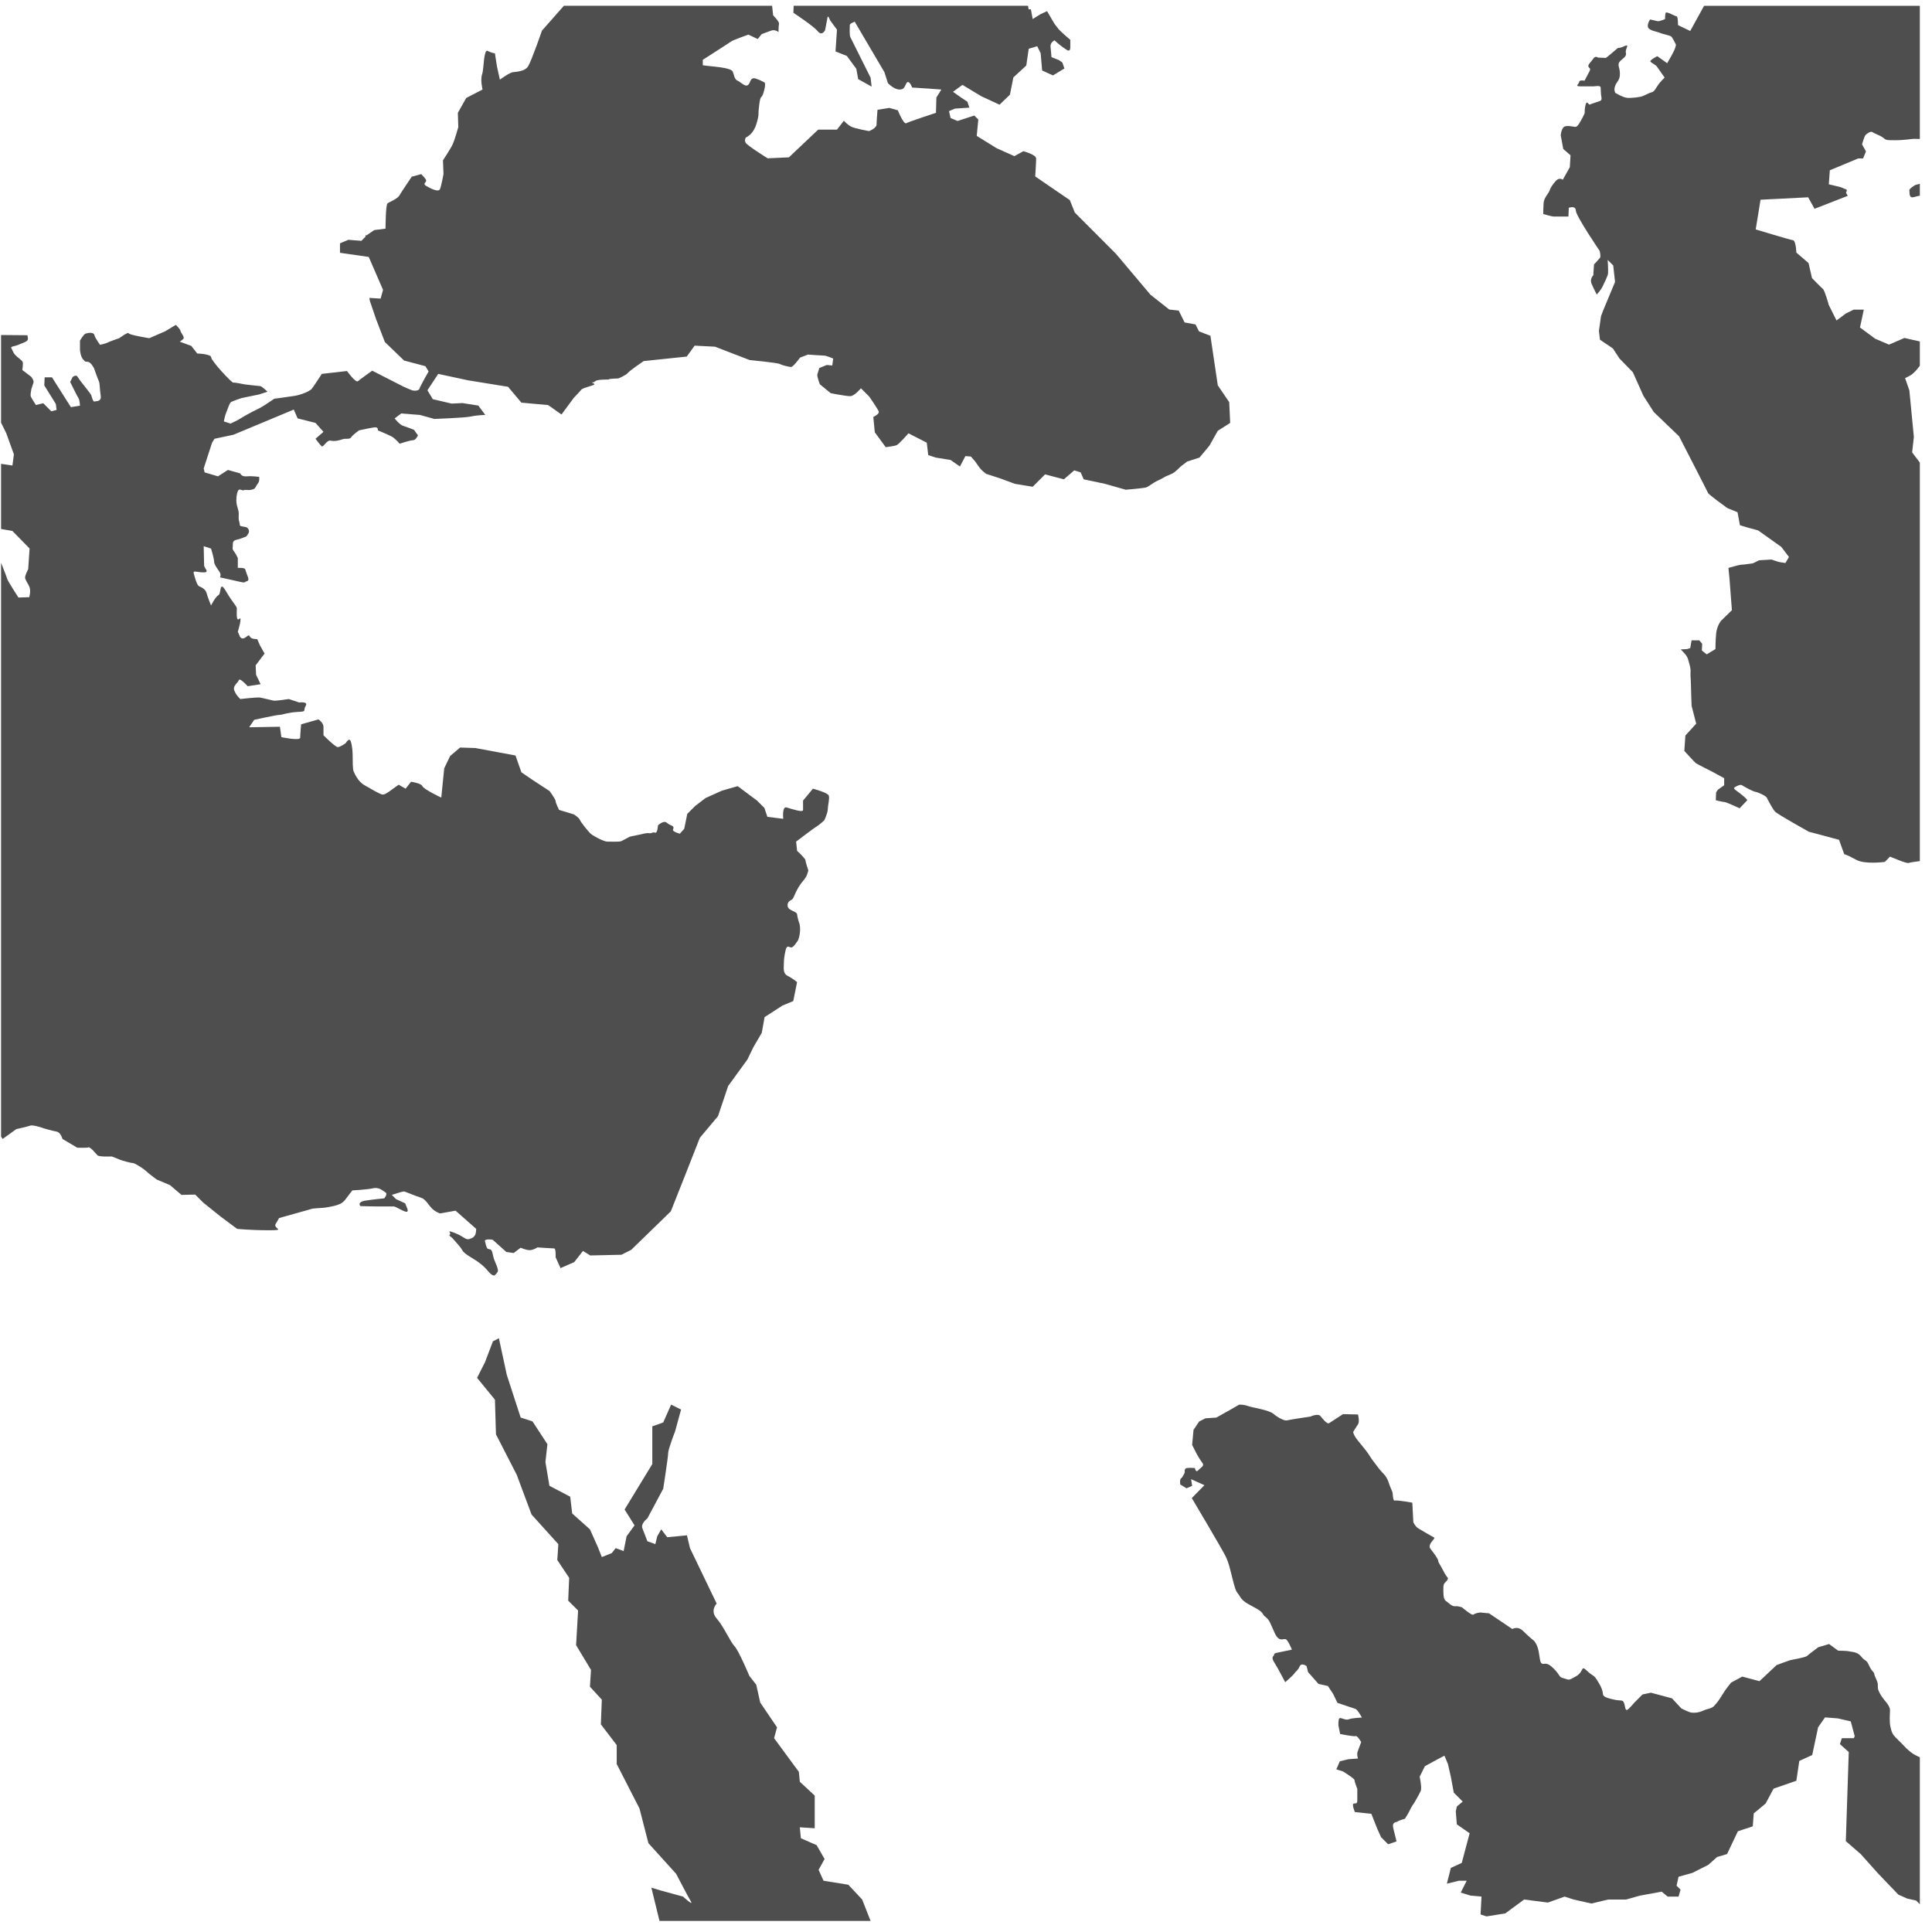 <?xml version="1.0" encoding="UTF-8" standalone="no"?><!DOCTYPE svg PUBLIC "-//W3C//DTD SVG 1.1//EN" "http://www.w3.org/Graphics/SVG/1.1/DTD/svg11.dtd"><svg width="100%" height="100%" viewBox="0 0 121 121" version="1.1" xmlns="http://www.w3.org/2000/svg" xmlns:xlink="http://www.w3.org/1999/xlink" xml:space="preserve" xmlns:serif="http://www.serif.com/" style="fill-rule:evenodd;clip-rule:evenodd;stroke-linejoin:round;stroke-miterlimit:2;"><rect id="Medio-Este" serif:id="Medio Este" x="0.067" y="0.122" width="120.172" height="120.172" style="fill:none;"/><clipPath id="_clip1"><rect x="0.067" y="0.122" width="120.172" height="120.172"/></clipPath><g clip-path="url(#_clip1)"><path id="rect6077" d="M49.707,0.362l-0.017,0.439c0,0 0.312,0.206 0.657,0.45c0.345,0.245 0.723,0.53 0.862,0.7c0.07,0.086 0.133,0.126 0.19,0.136c0.057,0.01 0.106,-0.009 0.147,-0.038c0.081,-0.058 0.13,-0.163 0.13,-0.163c-0,0 0.121,-0.648 0.152,-0.803c0.007,-0.038 0.022,-0.048 0.038,-0.038c0.016,0.011 0.036,0.038 0.054,0.071c0.035,0.066 0.065,0.152 0.065,0.152l0.434,0.591l-0.092,1.362l0.71,0.282l0.592,0.803l0.119,0.651l0.841,0.466l-0.065,-0.559c-0,0 -1.208,-2.42 -1.27,-2.544c-0.062,-0.124 -0.032,-0.619 -0.032,-0.743c-0,-0.062 0.08,-0.113 0.157,-0.152c0.078,-0.039 0.152,-0.065 0.152,-0.065l1.861,3.163l0.217,0.683c-0,0 0.093,0.1 0.233,0.201c0.07,0.05 0.151,0.103 0.239,0.141c0.087,0.038 0.178,0.06 0.271,0.06c0.093,-0 0.165,-0.024 0.217,-0.066c0.052,-0.041 0.085,-0.101 0.114,-0.157c0.058,-0.112 0.09,-0.229 0.168,-0.244c0.039,-0.008 0.075,0.013 0.108,0.043c0.034,0.031 0.062,0.075 0.087,0.12c0.051,0.089 0.082,0.179 0.082,0.179l1.025,0.065l0.803,0.06l-0.31,0.499l-0.027,0.96c0,-0 -1.705,0.558 -1.86,0.651c-0.039,0.023 -0.096,-0.016 -0.152,-0.087c-0.057,-0.071 -0.118,-0.176 -0.174,-0.282c-0.112,-0.213 -0.2,-0.44 -0.2,-0.44l-0.532,-0.151l-0.743,0.119c-0,-0 -0.06,0.716 -0.06,0.933c0,0.054 -0.032,0.104 -0.076,0.152c-0.044,0.048 -0.099,0.093 -0.157,0.13c-0.116,0.074 -0.233,0.119 -0.233,0.119c-0,0 -0.219,-0.038 -0.467,-0.092c-0.248,-0.054 -0.527,-0.122 -0.651,-0.184c-0.124,-0.062 -0.24,-0.156 -0.325,-0.234c-0.086,-0.077 -0.136,-0.141 -0.136,-0.141l-0.434,0.559l-1.177,0l-1.834,1.736l-1.329,0.06c0,-0 -0.309,-0.19 -0.634,-0.407c-0.326,-0.217 -0.671,-0.46 -0.733,-0.553c-0.062,-0.093 -0.059,-0.177 -0.043,-0.239c0.015,-0.062 0.043,-0.103 0.043,-0.103c0,-0 0.058,-0.022 0.136,-0.076c0.077,-0.054 0.178,-0.137 0.271,-0.261c0.093,-0.124 0.15,-0.234 0.201,-0.358c0.05,-0.124 0.089,-0.264 0.135,-0.45c0.093,-0.372 0.005,-0.245 0.098,-0.927c0.046,-0.341 0.075,-0.408 0.114,-0.451c0.039,-0.042 0.085,-0.062 0.163,-0.325c0.077,-0.264 0.09,-0.412 0.086,-0.494c-0.003,-0.081 -0.027,-0.097 -0.027,-0.097c0,-0 -0.181,-0.126 -0.553,-0.25c-0.093,-0.031 -0.162,-0.028 -0.212,-0.005c-0.049,0.022 -0.081,0.063 -0.108,0.113c-0.054,0.101 -0.086,0.237 -0.179,0.299c-0.047,0.031 -0.094,0.035 -0.147,0.022c-0.052,-0.014 -0.112,-0.045 -0.168,-0.082c-0.112,-0.073 -0.228,-0.176 -0.336,-0.222c-0.054,-0.023 -0.093,-0.061 -0.125,-0.109c-0.032,-0.047 -0.056,-0.104 -0.076,-0.162c-0.038,-0.117 -0.062,-0.238 -0.108,-0.315c-0.047,-0.078 -0.225,-0.143 -0.434,-0.19c-0.209,-0.046 -0.448,-0.077 -0.619,-0.092c-0.341,-0.031 -0.808,-0.092 -0.808,-0.092l0,-0.342c0,-0 1.645,-1.052 1.769,-1.145c0.124,-0.093 1.084,-0.434 1.084,-0.434l0.586,0.277l0.25,-0.309c-0,-0 0.343,-0.124 0.591,-0.217c0.124,-0.047 0.24,-0.024 0.326,0.011c0.085,0.034 0.135,0.081 0.135,0.081c0,-0 0.002,-0.402 0.033,-0.526c0.015,-0.062 -0.077,-0.193 -0.174,-0.309c-0.097,-0.117 -0.195,-0.217 -0.195,-0.217c-0,-0 -0.043,-0.356 -0.065,-0.597l-13.041,-0l-1.373,1.557c0,-0 -0.162,0.472 -0.352,0.987c-0.19,0.515 -0.407,1.077 -0.516,1.248c-0.054,0.085 -0.128,0.147 -0.211,0.195c-0.083,0.048 -0.178,0.08 -0.271,0.103c-0.186,0.047 -0.369,0.055 -0.478,0.071c-0.108,0.015 -0.308,0.131 -0.482,0.244c-0.175,0.112 -0.326,0.222 -0.326,0.222l-0.184,-0.835l-0.125,-0.809c-0,0 -0.219,-0.033 -0.467,-0.157c-0.031,-0.015 -0.053,-0.006 -0.076,0.016c-0.023,0.023 -0.042,0.062 -0.059,0.114c-0.034,0.104 -0.062,0.26 -0.082,0.429c-0.038,0.337 -0.057,0.73 -0.119,0.9c-0.062,0.171 -0.056,0.41 -0.033,0.608c0.024,0.198 0.06,0.353 0.06,0.353l-1.02,0.526l-0.526,0.933l0.027,0.895c0,-0 -0.218,0.779 -0.342,1.058c-0.124,0.279 -0.618,1.019 -0.618,1.019l0.033,0.868c-0,0 -0.124,0.685 -0.217,0.933c-0.024,0.062 -0.078,0.086 -0.152,0.087c-0.074,0.001 -0.171,-0.025 -0.266,-0.059c-0.19,-0.07 -0.39,-0.183 -0.483,-0.245c-0.046,-0.031 -0.065,-0.061 -0.07,-0.086c-0.006,-0.025 0,-0.048 0.016,-0.071c0.031,-0.046 0.087,-0.09 0.087,-0.152c-0,-0.062 -0.08,-0.164 -0.158,-0.249c-0.077,-0.085 -0.152,-0.158 -0.152,-0.158l-0.591,0.158c0,-0 -0.652,0.96 -0.776,1.177c-0.062,0.108 -0.214,0.208 -0.368,0.293c-0.155,0.085 -0.313,0.154 -0.375,0.201c-0.062,0.046 -0.093,0.446 -0.108,0.83c-0.016,0.383 -0.017,0.754 -0.017,0.754l-0.71,0.092l-0.499,0.342l-0.038,-0.044l-0.011,0.119l-0.255,0.255l-0.814,-0.065l-0.526,0.223l0,0.591l1.801,0.26l0.895,2.062l-0.152,0.548l-0.7,-0.044l0.022,0.174l0.396,1.161l0.548,1.426l1.204,1.161l1.335,0.353l0.201,0.331c-0,-0 -0.504,0.877 -0.57,1.074c-0.017,0.049 -0.051,0.078 -0.098,0.098c-0.046,0.019 -0.104,0.031 -0.157,0.032c-0.107,0.003 -0.206,-0.022 -0.206,-0.022c-0,0 -0.395,-0.156 -0.526,-0.222c-0.132,-0.066 -1.975,-1.009 -1.975,-1.009c0,0 -0.769,0.552 -0.9,0.662c-0.033,0.027 -0.093,0.001 -0.163,-0.054c-0.07,-0.055 -0.152,-0.136 -0.228,-0.223c-0.153,-0.174 -0.288,-0.363 -0.288,-0.363l-1.578,0.179c-0,-0 -0.525,0.812 -0.635,0.944c-0.055,0.065 -0.22,0.16 -0.423,0.244c-0.203,0.084 -0.443,0.157 -0.651,0.19c-0.416,0.065 -1.269,0.179 -1.269,0.179c-0,-0 -0.725,0.503 -0.966,0.613c-0.241,0.109 -0.942,0.481 -1.096,0.591c-0.153,0.11 -0.678,0.353 -0.678,0.353l-0.417,-0.136c-0,-0 0.064,-0.351 0.13,-0.505c0.065,-0.153 0.221,-0.634 0.309,-0.699c0.088,-0.066 0.678,-0.261 0.678,-0.261l1.074,-0.222l0.548,-0.174c-0,0 -0.373,-0.352 -0.461,-0.352c-0.088,-0 -0.987,-0.109 -0.987,-0.109c-0,0 -0.613,-0.13 -0.7,-0.108c-0.044,0.011 -0.392,-0.33 -0.727,-0.7c-0.168,-0.185 -0.328,-0.377 -0.45,-0.537c-0.123,-0.16 -0.206,-0.287 -0.206,-0.342c-0,-0.055 -0.054,-0.097 -0.136,-0.13c-0.082,-0.033 -0.195,-0.059 -0.304,-0.076c-0.218,-0.034 -0.434,-0.038 -0.434,-0.038l-0.374,-0.477l-0.722,-0.266c0,-0 0.173,-0.108 0.239,-0.195c0.033,-0.044 -0.013,-0.146 -0.07,-0.245c-0.058,-0.098 -0.125,-0.194 -0.125,-0.238c-0,-0.088 -0.288,-0.375 -0.288,-0.375l-0.656,0.396l-1.009,0.44c-0,-0 -0.315,-0.051 -0.635,-0.114c-0.32,-0.064 -0.645,-0.141 -0.656,-0.195c-0.011,-0.055 -0.159,0.023 -0.304,0.114c-0.145,0.091 -0.288,0.195 -0.288,0.195c0,-0 -0.639,0.216 -0.748,0.282c-0.11,0.066 -0.456,0.13 -0.456,0.13c0,0 -0.074,-0.105 -0.157,-0.233c-0.083,-0.129 -0.173,-0.281 -0.195,-0.38c-0.011,-0.049 -0.044,-0.082 -0.087,-0.103c-0.043,-0.021 -0.095,-0.031 -0.152,-0.033c-0.115,-0.002 -0.244,0.027 -0.309,0.049c-0.066,0.022 -0.156,0.135 -0.228,0.239c-0.072,0.104 -0.125,0.201 -0.125,0.201l0,0.569c0,0 0.004,0.105 0.033,0.234c0.028,0.128 0.08,0.281 0.168,0.379c0.087,0.099 0.125,0.128 0.163,0.136c0.037,0.008 0.075,-0.006 0.162,0.016c0.088,0.022 0.178,0.124 0.244,0.217c0.067,0.094 0.109,0.179 0.109,0.179c-0,0 0.238,0.682 0.304,0.814c0.065,0.131 0.048,0.5 0.114,0.895c0.016,0.099 0.007,0.167 -0.017,0.217c-0.023,0.05 -0.059,0.084 -0.103,0.103c-0.088,0.039 -0.2,0.032 -0.255,0.054c-0.054,0.022 -0.1,-0.05 -0.135,-0.141c-0.035,-0.091 -0.06,-0.2 -0.082,-0.255c-0.044,-0.109 -0.464,-0.61 -0.661,-0.873c-0.198,-0.263 -0.13,-0.2 -0.217,-0.309c-0.044,-0.055 -0.119,-0.047 -0.179,-0.022c-0.061,0.025 -0.109,0.065 -0.109,0.065l-0.152,0.309c0,0 0.461,0.943 0.526,1.031c0.066,0.088 0.087,0.456 0.087,0.456l-0.569,0.092l-1.183,-1.866l-0.461,-0l-0.022,0.504l0.722,1.161l0.048,0.374l-0.33,0.087l-0.505,-0.504l-0.461,0.108c-0,0 -0.304,-0.46 -0.326,-0.548c-0.021,-0.087 0.022,-0.368 0.044,-0.455c0.022,-0.088 0.086,-0.243 0.13,-0.396c0.022,-0.077 -0.016,-0.17 -0.06,-0.244c-0.043,-0.075 -0.092,-0.131 -0.092,-0.131l-0.548,-0.417c0,-0 0.066,-0.395 0.022,-0.505c-0.044,-0.109 -0.351,-0.302 -0.483,-0.456c-0.131,-0.153 -0.135,-0.264 -0.222,-0.396c-0.022,-0.032 -0.018,-0.057 -0,-0.075c0.018,-0.019 0.052,-0.031 0.097,-0.044c0.091,-0.025 0.222,-0.048 0.342,-0.103c0.241,-0.11 0.438,-0.151 0.548,-0.26c0.044,-0.044 0.053,-0.096 0.049,-0.152c-0.004,-0.056 -0.02,-0.116 -0.033,-0.185l-1.86,-0.016l-0.239,1.492l-0.678,0.857c-0,-0 -0.022,0.677 -0.022,0.765c0,0.088 1.47,3.027 1.47,3.027l0.483,1.334l-0.092,0.7l-0.874,-0.13l0.066,-1.052l-0.7,-0.369l-0.461,0.065l-0.022,0.851l0.787,0.592c-0,-0 -0.282,0.503 -0.326,0.591c-0.022,0.044 -0.22,0.08 -0.412,0.103c-0.193,0.023 -0.38,0.033 -0.38,0.033l-0.591,-0.022l-0.196,0.526l0.548,0.787c0,-0 1.377,0.791 1.53,0.9c0.039,0.028 0.068,0.106 0.092,0.212c0.024,0.106 0.042,0.241 0.055,0.369c0.025,0.254 0.032,0.493 0.032,0.493l0.852,0.152l1.074,1.096l-0.087,1.291c0,0 -0.195,0.373 -0.195,0.526c-0,0.077 0.049,0.172 0.108,0.277c0.06,0.105 0.13,0.221 0.174,0.342c0.044,0.12 0.038,0.273 0.022,0.396c-0.017,0.123 -0.044,0.217 -0.044,0.217l-0.678,0.021c0,0 -0.678,-1.051 -0.7,-1.161c-0.022,-0.109 -0.439,-1.144 -0.439,-1.144l-0.505,-0.369l-0.282,0.396l-0.965,-0.136l-0.592,0.706l0.391,0.851l0.792,0.57c0,-0 0.352,0.265 0.461,0.331c0.055,0.033 0.057,0.11 0.038,0.19c-0.019,0.079 -0.059,0.162 -0.081,0.206c-0.022,0.044 -0.12,0.07 -0.244,0.087c-0.125,0.016 -0.276,0.021 -0.396,0.021c-0.241,0 -0.829,-0.042 -0.939,-0.108c-0.055,-0.033 -0.083,-0.089 -0.097,-0.147c-0.015,-0.058 -0.017,-0.119 -0.017,-0.162c0,-0.044 -0.065,-0.14 -0.152,-0.239c-0.086,-0.099 -0.194,-0.2 -0.282,-0.244c-0.175,-0.088 -0.574,-0.46 -0.64,-0.548c-0.066,-0.088 -0.304,-0.195 -0.304,-0.195l-0.195,0.065c0,-0 -0.022,0.567 -0.022,0.765c0,0.098 0.063,0.274 0.141,0.434c0.079,0.159 0.173,0.303 0.228,0.336c0.055,0.033 0.09,0.189 0.109,0.352c0.019,0.164 0.021,0.336 0.021,0.391l0,1.031c0,0.087 -0.086,1.6 -0.086,1.6l0.179,0.635l0.043,0.743c0,-0 -0.22,-0.022 -0.418,-0.044c-0.049,-0.005 -0.086,-0.024 -0.114,-0.054c-0.027,-0.029 -0.047,-0.072 -0.059,-0.108c-0.024,-0.073 -0.022,-0.141 -0.022,-0.141c0,-0 -0.329,-0.264 -0.526,-0.44c-0.099,-0.087 -0.148,-0.197 -0.185,-0.309c-0.036,-0.112 -0.059,-0.227 -0.103,-0.325c-0.043,-0.099 -0.038,-0.23 -0.021,-0.337c0.016,-0.107 0.043,-0.19 0.043,-0.19l-0.418,-0.086c0,-0 -0.503,-0.044 -0.591,-0.044c-0.044,0 -0.103,0.065 -0.152,0.13c-0.048,0.066 -0.087,0.131 -0.087,0.131l-0.065,0.417c0,0 -0.07,0.173 -0.114,0.282c-0.043,0.11 -0.106,0.177 -0.325,0.396c-0.11,0.11 -0.162,0.115 -0.185,0.093c-0.022,-0.022 -0.016,-0.071 -0.016,-0.071l-0.043,-0.808c-0,-0 -0.044,-0.551 -0.044,-0.77c0,-0.11 -0.043,-0.153 -0.097,-0.185c-0.054,-0.032 -0.119,-0.054 -0.163,-0.119c-0.029,-0.044 -0.034,-0.102 -0.043,-0.158l-0,24.764l0.417,0.049l0.369,0.483l0.879,0.065l0.396,0.548c0,-0 0.108,0.66 0.174,0.77c0.065,0.11 0.243,0.217 0.352,0.239c0.11,0.022 0.635,0.244 0.635,0.244l0.26,0.461c0,-0 0.59,-0.265 0.7,-0.331c0.11,-0.066 0.266,-0.418 0.266,-0.418l0.7,-0.021l0.021,0.461l0.505,0.526l0.727,0.396l0.434,0.461c-0,0 0.022,0.482 -0.022,0.613c-0.044,0.132 -0.216,0.352 -0.347,0.461c-0.033,0.028 -0.037,0.08 -0.027,0.147c0.01,0.066 0.035,0.147 0.065,0.222c0.06,0.15 0.135,0.288 0.135,0.288l0.657,0.965l0.857,-0.618c-0,-0 0.698,-0.152 0.873,-0.217c0.088,-0.033 0.302,0.008 0.494,0.059c0.192,0.052 0.363,0.114 0.363,0.114c0,0 0.529,0.157 0.792,0.201c0.066,0.011 0.122,0.047 0.169,0.092c0.047,0.046 0.084,0.103 0.114,0.158c0.059,0.109 0.086,0.211 0.086,0.211l0.923,0.548c-0,0 0.59,0.022 0.699,-0.022c0.055,-0.022 0.173,0.074 0.288,0.19c0.115,0.117 0.227,0.255 0.282,0.309c0.055,0.055 0.282,0.072 0.494,0.076c0.211,0.004 0.406,-0.005 0.406,-0.005c0,-0 0.33,0.129 0.483,0.195c0.154,0.066 0.699,0.217 0.83,0.217c0.066,0 0.247,0.097 0.429,0.212c0.181,0.115 0.363,0.249 0.428,0.314c0.132,0.132 0.635,0.505 0.635,0.505l0.835,0.352l0.722,0.613l0.857,-0.021l0.504,0.504l1.096,0.879l1.026,0.765c-0,-0 0.834,0.087 1.974,0.087c0.285,-0 0.445,-0.003 0.526,-0.017c0.081,-0.013 0.082,-0.034 0.055,-0.065c-0.028,-0.03 -0.086,-0.073 -0.125,-0.124c-0.04,-0.052 -0.06,-0.114 -0.017,-0.19c0.176,-0.307 0.217,-0.369 0.217,-0.369l2.105,-0.591c0,-0 0.46,-0.044 0.592,-0.044c0.131,0 0.68,-0.091 0.943,-0.179c0.132,-0.044 0.233,-0.092 0.315,-0.152c0.082,-0.059 0.146,-0.129 0.212,-0.217c0.131,-0.175 0.417,-0.548 0.417,-0.548c0,0 0.941,-0.048 1.313,-0.135c0.093,-0.022 0.177,-0.02 0.255,-0.006c0.078,0.014 0.148,0.038 0.212,0.071c0.126,0.066 0.227,0.157 0.303,0.201c0.039,0.021 0.05,0.053 0.049,0.092c-0.001,0.038 -0.012,0.084 -0.032,0.125c-0.041,0.081 -0.103,0.151 -0.103,0.151c-0,0 -0.553,0.048 -1.145,0.136c-0.148,0.022 -0.243,0.056 -0.304,0.092c-0.06,0.037 -0.086,0.076 -0.092,0.114c-0.013,0.076 0.049,0.141 0.049,0.141c-0,0 0.571,0.022 0.965,0.022c0.395,-0 0.986,-0 1.118,-0c0.131,-0 0.546,0.287 0.765,0.331c0.055,0.011 0.087,0.001 0.103,-0.022c0.016,-0.022 0.016,-0.057 0.011,-0.092c-0.011,-0.071 -0.049,-0.147 -0.049,-0.147l-0.109,-0.265l-0.569,-0.261l-0.266,-0.266c0,0 0.661,-0.217 0.749,-0.217c0.087,0 0.767,0.303 1.074,0.391c0.076,0.022 0.143,0.061 0.206,0.114c0.063,0.053 0.123,0.121 0.179,0.19c0.112,0.138 0.216,0.292 0.336,0.401c0.121,0.11 0.241,0.18 0.331,0.223c0.091,0.043 0.152,0.059 0.152,0.059l0.966,-0.173l1.291,1.139c-0,-0 -0,0.077 -0.011,0.168c-0.011,0.091 -0.032,0.195 -0.076,0.25c-0.044,0.054 -0.067,0.089 -0.109,0.119c-0.041,0.03 -0.101,0.054 -0.222,0.098c-0.06,0.022 -0.108,0.023 -0.157,0.01c-0.05,-0.012 -0.102,-0.038 -0.163,-0.075c-0.122,-0.075 -0.29,-0.189 -0.597,-0.31c-0.307,-0.12 -0.355,-0.118 -0.342,-0.076c0.007,0.022 0.03,0.05 0.044,0.082c0.014,0.031 0.016,0.065 -0.011,0.087c-0.027,0.021 -0.037,0.042 -0.033,0.059c0.004,0.018 0.023,0.033 0.049,0.054c0.053,0.043 0.14,0.102 0.228,0.212c0.175,0.219 0.395,0.415 0.526,0.656c0.066,0.121 0.222,0.242 0.391,0.353c0.169,0.111 0.351,0.211 0.461,0.288c0.11,0.076 0.218,0.148 0.342,0.249c0.124,0.101 0.264,0.231 0.428,0.429c0.165,0.197 0.275,0.255 0.342,0.265c0.067,0.011 0.092,-0.027 0.092,-0.027c0,0 0.157,-0.151 0.179,-0.238c0.022,-0.088 -0.069,-0.351 -0.179,-0.592c-0.109,-0.241 -0.108,-0.35 -0.173,-0.591c-0.033,-0.121 -0.079,-0.164 -0.131,-0.184c-0.051,-0.02 -0.108,-0.016 -0.151,-0.038c-0.044,-0.022 -0.081,-0.105 -0.109,-0.201c-0.028,-0.096 -0.049,-0.205 -0.07,-0.282c-0.011,-0.039 0.011,-0.061 0.054,-0.076c0.043,-0.015 0.105,-0.026 0.168,-0.027c0.126,-0.003 0.26,0.016 0.26,0.016l0.857,0.77l0.462,0.065l0.434,-0.33c-0,-0 0.35,0.151 0.569,0.151c0.11,0 0.232,-0.043 0.326,-0.086c0.093,-0.044 0.157,-0.087 0.157,-0.087c-0,-0 0.943,0.065 1.052,0.065c0.055,-0 0.079,0.134 0.087,0.271c0.008,0.137 0,0.277 0,0.277l0.309,0.683l0.857,-0.374l0.548,-0.7l0.456,0.282l1.953,-0.043l0.613,-0.309l2.479,-2.409l0.966,-2.436l0.851,-2.169l1.139,-1.357l0.635,-1.887l1.21,-1.666l0.369,-0.765l0.526,-0.9l0.179,-0.987l1.117,-0.722l0.678,-0.282l0.239,-1.188c0,-0 -0.284,-0.237 -0.591,-0.391c-0.077,-0.038 -0.132,-0.09 -0.168,-0.146c-0.037,-0.057 -0.055,-0.118 -0.065,-0.184c-0.022,-0.133 -0.006,-0.276 -0.006,-0.396c0,-0.242 0.021,-0.479 0.109,-0.874c0.022,-0.099 0.047,-0.156 0.076,-0.19c0.029,-0.033 0.059,-0.041 0.092,-0.038c0.066,0.008 0.14,0.06 0.206,0.049c0.066,-0.011 0.136,-0.081 0.201,-0.163c0.065,-0.081 0.124,-0.173 0.168,-0.227c0.088,-0.11 0.135,-0.373 0.157,-0.57c0.022,-0.197 0.001,-0.46 -0.043,-0.57c-0.044,-0.109 -0.114,-0.35 -0.136,-0.548c-0.005,-0.049 -0.044,-0.085 -0.097,-0.119c-0.054,-0.034 -0.121,-0.065 -0.19,-0.098c-0.07,-0.032 -0.14,-0.068 -0.196,-0.113c-0.055,-0.046 -0.097,-0.103 -0.108,-0.174c-0.011,-0.071 -0.005,-0.126 0.011,-0.174c0.016,-0.047 0.04,-0.089 0.07,-0.119c0.061,-0.061 0.141,-0.092 0.185,-0.125c0.087,-0.065 0.107,-0.154 0.26,-0.483c0.154,-0.328 0.331,-0.547 0.331,-0.547c-0,-0 0.243,-0.287 0.309,-0.418c0.066,-0.132 0.13,-0.374 0.13,-0.374c0,-0 -0.179,-0.526 -0.179,-0.635c0,-0.055 -0.128,-0.202 -0.26,-0.336c-0.132,-0.135 -0.266,-0.255 -0.266,-0.255l-0.06,-0.581c0,0 1.178,-0.898 1.302,-0.96c0.124,-0.062 0.462,-0.374 0.462,-0.374c-0,-0 0.054,-0.113 0.108,-0.255c0.054,-0.143 0.109,-0.315 0.109,-0.423c-0,-0.109 0.03,-0.279 0.054,-0.445c0.024,-0.167 0.042,-0.33 0.011,-0.423c-0.016,-0.047 -0.083,-0.097 -0.179,-0.147c-0.096,-0.049 -0.222,-0.098 -0.342,-0.141c-0.241,-0.085 -0.472,-0.146 -0.472,-0.146l-0.619,0.743l0,0.586c0,0.046 -0.042,0.068 -0.113,0.07c-0.072,0.002 -0.174,-0.018 -0.283,-0.043c-0.217,-0.05 -0.474,-0.133 -0.629,-0.179c-0.077,-0.023 -0.128,0.008 -0.163,0.07c-0.034,0.063 -0.051,0.155 -0.059,0.25c-0.016,0.189 0.005,0.39 0.005,0.39l-0.993,-0.124l-0.184,-0.554l-0.466,-0.466l-1.21,-0.901l-0.987,0.282l-1.026,0.462l-0.651,0.499l-0.493,0.493l-0.19,0.933l-0.277,0.309c0,0 -0.25,-0.064 -0.374,-0.157c-0.062,-0.046 -0.062,-0.078 -0.049,-0.114c0.013,-0.035 0.037,-0.073 0.022,-0.135c-0.016,-0.062 -0.065,-0.084 -0.136,-0.114c-0.071,-0.031 -0.163,-0.07 -0.271,-0.163c-0.054,-0.047 -0.117,-0.06 -0.179,-0.054c-0.063,0.006 -0.123,0.034 -0.179,0.065c-0.113,0.062 -0.201,0.146 -0.201,0.146c0,0 -0.006,0.132 -0.032,0.255c-0.014,0.062 -0.036,0.123 -0.06,0.163c-0.025,0.04 -0.054,0.059 -0.092,0.043c-0.078,-0.031 -0.131,-0.014 -0.185,0.006c-0.053,0.02 -0.107,0.042 -0.184,0.027c-0.155,-0.031 -0.467,0.06 -0.467,0.06l-0.743,0.157c0,-0 -0.402,0.215 -0.526,0.277c-0.124,0.062 -0.715,0.032 -0.901,0.032c-0.093,0 -0.304,-0.083 -0.51,-0.184c-0.205,-0.101 -0.405,-0.22 -0.482,-0.282c-0.155,-0.124 -0.649,-0.74 -0.711,-0.895c-0.031,-0.078 -0.126,-0.162 -0.212,-0.228c-0.085,-0.066 -0.162,-0.114 -0.162,-0.114l-0.928,-0.282c0,-0 -0.217,-0.43 -0.217,-0.554c0,-0.062 -0.096,-0.217 -0.19,-0.358c-0.093,-0.14 -0.184,-0.265 -0.184,-0.265l-1.085,-0.711l-0.684,-0.467l-0.369,-1.052l-2.511,-0.467l-0.96,-0.032l-0.624,0.532l-0.369,0.77l-0.184,1.833c-0,0 -0.282,-0.131 -0.57,-0.287c-0.144,-0.078 -0.288,-0.163 -0.402,-0.239c-0.113,-0.076 -0.196,-0.143 -0.211,-0.19c-0.016,-0.046 -0.066,-0.084 -0.136,-0.119c-0.069,-0.035 -0.159,-0.064 -0.244,-0.087c-0.17,-0.046 -0.331,-0.07 -0.331,-0.07l-0.341,0.434l-0.434,-0.25l-0.559,0.402c-0,-0 -0.068,0.054 -0.157,0.108c-0.09,0.054 -0.2,0.109 -0.277,0.109c-0.078,-0 -0.254,-0.086 -0.467,-0.201c-0.212,-0.116 -0.461,-0.261 -0.678,-0.385c-0.108,-0.062 -0.202,-0.139 -0.282,-0.223c-0.079,-0.083 -0.146,-0.175 -0.201,-0.26c-0.108,-0.171 -0.169,-0.323 -0.2,-0.385c-0.062,-0.124 -0.06,-0.712 -0.06,-0.96c0,-0.124 -0.008,-0.296 -0.027,-0.467c-0.02,-0.171 -0.051,-0.343 -0.098,-0.467c-0.023,-0.062 -0.053,-0.086 -0.087,-0.086c-0.033,-0 -0.07,0.023 -0.103,0.054c-0.065,0.062 -0.119,0.157 -0.119,0.157c0,0 -0.084,0.063 -0.19,0.125c-0.105,0.062 -0.232,0.125 -0.309,0.125c-0.077,-0 -0.3,-0.183 -0.504,-0.369c-0.205,-0.186 -0.391,-0.374 -0.391,-0.374l-0,-0.532c-0,-0.124 -0.079,-0.241 -0.157,-0.325c-0.079,-0.085 -0.158,-0.136 -0.158,-0.136l-1.085,0.309c0,0 -0.059,0.619 -0.059,0.836c-0,0.054 -0.074,0.079 -0.185,0.086c-0.11,0.007 -0.254,-0.004 -0.401,-0.021c-0.294,-0.036 -0.591,-0.098 -0.591,-0.098l-0.093,-0.651l-1.925,0.033l0.314,-0.467c0,0 1.393,-0.309 1.579,-0.309c0.093,-0 0.227,-0.039 0.412,-0.082c0.185,-0.042 0.422,-0.087 0.732,-0.103c0.31,-0.015 0.389,-0.03 0.413,-0.081c0.024,-0.051 -0.007,-0.138 0.086,-0.293c0.047,-0.077 0.046,-0.128 0.017,-0.163c-0.029,-0.035 -0.085,-0.052 -0.147,-0.059c-0.123,-0.016 -0.271,0.005 -0.271,0.005l-0.651,-0.217c0,0 -0.811,0.129 -0.966,0.098c-0.155,-0.031 -0.649,-0.159 -0.835,-0.19c-0.186,-0.031 -1.237,0.092 -1.237,0.092c0,0 -0.063,-0.054 -0.141,-0.146c-0.078,-0.093 -0.171,-0.225 -0.233,-0.38c-0.031,-0.078 -0.032,-0.145 -0.016,-0.206c0.015,-0.061 0.048,-0.118 0.086,-0.168c0.077,-0.101 0.176,-0.184 0.207,-0.277c0.015,-0.047 0.058,-0.048 0.113,-0.022c0.056,0.027 0.124,0.083 0.19,0.141c0.132,0.117 0.255,0.255 0.255,0.255l0.809,-0.125l-0.282,-0.591l-0.028,-0.591l0.559,-0.738l-0.282,-0.499l-0.179,-0.407c-0.057,0.001 -0.155,0.001 -0.25,-0.022c-0.094,-0.022 -0.184,-0.068 -0.222,-0.157c-0.023,-0.054 -0.058,-0.06 -0.098,-0.043c-0.039,0.017 -0.083,0.059 -0.135,0.097c-0.052,0.039 -0.109,0.072 -0.168,0.082c-0.06,0.009 -0.123,-0.006 -0.185,-0.076c-0.009,-0.01 -0.002,-0.002 -0.011,-0.011l-0.146,-0.331c-0,0 0.08,-0.259 0.13,-0.488c0.025,-0.115 0.04,-0.222 0.038,-0.288c-0.001,-0.032 -0.004,-0.052 -0.016,-0.059c-0.013,-0.008 -0.033,-0 -0.06,0.027c-0.054,0.054 -0.089,0.049 -0.114,0.011c-0.024,-0.039 -0.038,-0.111 -0.043,-0.196c-0.011,-0.169 0.005,-0.383 0.005,-0.461c0,-0.077 -0.062,-0.161 -0.179,-0.32c-0.116,-0.159 -0.287,-0.393 -0.504,-0.765c-0.109,-0.186 -0.179,-0.268 -0.228,-0.287c-0.05,-0.019 -0.078,0.026 -0.098,0.097c-0.019,0.072 -0.03,0.165 -0.049,0.25c-0.018,0.085 -0.045,0.161 -0.092,0.184c-0.093,0.047 -0.21,0.207 -0.304,0.358c-0.093,0.152 -0.162,0.293 -0.162,0.293c-0,0 -0.215,-0.522 -0.277,-0.77c-0.031,-0.124 -0.111,-0.218 -0.201,-0.287c-0.089,-0.07 -0.188,-0.116 -0.266,-0.147c-0.077,-0.031 -0.147,-0.18 -0.206,-0.347c-0.058,-0.167 -0.104,-0.353 -0.135,-0.461c-0.016,-0.054 -0.008,-0.087 0.016,-0.103c0.024,-0.016 0.063,-0.012 0.119,-0.006c0.114,0.013 0.287,0.049 0.489,0.049c0.1,0 0.152,-0.015 0.173,-0.043c0.022,-0.029 0.011,-0.07 -0.011,-0.114c-0.043,-0.089 -0.135,-0.199 -0.135,-0.277c-0,-0.155 -0.027,-1.209 -0.027,-1.209l0.461,0.151c-0,0 0.19,0.623 0.19,0.809c-0,0.093 0.054,0.209 0.124,0.325c0.07,0.116 0.155,0.233 0.217,0.326c0.062,0.093 0.069,0.176 0.06,0.238c-0.009,0.063 -0.033,0.103 -0.033,0.103c0,0 0.84,0.184 1.243,0.277c0.201,0.047 0.27,0.048 0.309,0.033c0.039,-0.016 0.047,-0.05 0.125,-0.065c0.077,-0.016 0.099,-0.069 0.103,-0.12c0.003,-0.05 -0.011,-0.097 -0.011,-0.097c-0,-0 -0.154,-0.403 -0.185,-0.527c-0.015,-0.062 -0.131,-0.084 -0.244,-0.092c-0.112,-0.007 -0.222,0 -0.222,0l-0,-0.618c-0,-0 -0.126,-0.279 -0.25,-0.434c-0.062,-0.078 -0.076,-0.122 -0.076,-0.185c0.001,-0.062 0.017,-0.142 0.017,-0.282c-0,-0.07 0.018,-0.116 0.049,-0.152c0.03,-0.035 0.072,-0.058 0.124,-0.076c0.105,-0.035 0.246,-0.052 0.385,-0.114c0.14,-0.062 0.204,-0.069 0.25,-0.092c0.046,-0.022 0.074,-0.06 0.152,-0.184c0.039,-0.062 0.05,-0.119 0.049,-0.168c-0.002,-0.05 -0.017,-0.09 -0.038,-0.125c-0.043,-0.07 -0.103,-0.109 -0.103,-0.109c-0,0 -0.124,-0.034 -0.31,-0.065c-0.093,-0.015 -0.116,-0.039 -0.124,-0.081c-0.009,-0.042 -0.002,-0.102 -0.033,-0.195c-0.062,-0.186 -0.032,-0.341 -0.032,-0.527c-0,-0.186 -0.089,-0.376 -0.12,-0.531c-0.015,-0.078 -0.031,-0.177 -0.032,-0.304c-0.001,-0.127 0.013,-0.281 0.059,-0.467c0.024,-0.093 0.054,-0.146 0.087,-0.173c0.033,-0.027 0.066,-0.029 0.103,-0.022c0.075,0.015 0.155,0.069 0.217,0.038c0.124,-0.062 0.215,0.03 0.494,-0.032c0.139,-0.031 0.194,-0.075 0.233,-0.136c0.039,-0.061 0.064,-0.14 0.141,-0.233c0.078,-0.093 0.1,-0.203 0.103,-0.288c0.004,-0.085 -0.011,-0.146 -0.011,-0.146c0,-0 -0.434,-0.064 -0.775,-0.033c-0.171,0.016 -0.274,-0.031 -0.331,-0.081c-0.058,-0.05 -0.071,-0.103 -0.071,-0.103l-0.776,-0.217l-0.623,0.401l-0.836,-0.249l-0.059,-0.244l0.526,-1.617l0.152,-0.244l1.182,-0.25l3.781,-1.578l0.244,0.553l1.118,0.282l0.499,0.559l-0.499,0.434c-0,-0 0.25,0.337 0.374,0.461c0.031,0.031 0.064,0.02 0.103,-0.011c0.039,-0.031 0.082,-0.081 0.13,-0.135c0.048,-0.055 0.105,-0.114 0.163,-0.152c0.058,-0.039 0.12,-0.059 0.19,-0.044c0.14,0.031 0.279,0.023 0.407,0c0.128,-0.023 0.243,-0.061 0.336,-0.092c0.093,-0.031 0.201,-0.024 0.299,-0.027c0.098,-0.003 0.186,-0.015 0.233,-0.092c0.093,-0.155 0.493,-0.434 0.493,-0.434c0,-0 0.84,-0.19 1.026,-0.19c0.093,-0 0.131,0.05 0.146,0.097c0.015,0.048 0.006,0.093 0.006,0.093c-0,-0 0.587,0.245 0.835,0.369c0.124,0.062 0.256,0.181 0.358,0.282c0.102,0.101 0.174,0.184 0.174,0.184c-0,0 0.649,-0.217 0.835,-0.217c0.093,0 0.168,-0.08 0.222,-0.157c0.055,-0.078 0.087,-0.152 0.087,-0.152l-0.249,-0.342c-0,0 -0.461,-0.187 -0.678,-0.249c-0.109,-0.031 -0.242,-0.146 -0.348,-0.255c-0.105,-0.109 -0.184,-0.212 -0.184,-0.212l0.407,-0.309l1.177,0.092l0.901,0.25c-0,-0 0.463,-0.017 0.981,-0.044c0.518,-0.026 1.091,-0.062 1.308,-0.108c0.434,-0.093 0.9,-0.098 0.9,-0.098l-0.434,-0.586l-0.992,-0.157l-0.679,0.032l-1.182,-0.276l-0.336,-0.559l0.678,-1.025l1.86,0.401l2.512,0.407l0.835,0.993l1.677,0.152l0.835,0.591l0.776,-1.052c-0,-0 0.337,-0.345 0.461,-0.499c0.062,-0.078 0.303,-0.15 0.51,-0.212c0.103,-0.031 0.196,-0.059 0.255,-0.087c0.058,-0.027 0.083,-0.052 0.043,-0.076c-0.155,-0.093 -0.181,-0.091 -0.146,-0.087c0.034,0.005 0.128,0.013 0.206,-0.065c0.039,-0.038 0.118,-0.065 0.217,-0.081c0.099,-0.017 0.218,-0.023 0.325,-0.027c0.215,-0.008 0.393,-0.001 0.331,-0.016c-0.124,-0.031 0.586,-0.06 0.586,-0.06c0,-0 0.117,-0.048 0.25,-0.114c0.132,-0.066 0.279,-0.15 0.341,-0.228c0.124,-0.155 0.993,-0.743 0.993,-0.743l2.696,-0.282l0.494,-0.684l1.275,0.065l2.169,0.836c0,-0 0.425,0.041 0.874,0.092c0.449,0.051 0.921,0.111 1.014,0.157c0.186,0.093 0.592,0.185 0.716,0.185c0.062,-0 0.203,-0.147 0.326,-0.293c0.123,-0.147 0.228,-0.293 0.228,-0.293l0.499,-0.19c-0,0 0.896,0.065 1.02,0.065c0.124,0 0.558,0.185 0.558,0.185l-0.059,0.434l-0.342,-0.033l-0.467,0.19c0,-0 -0.093,0.277 -0.124,0.401c-0.016,0.062 0.021,0.219 0.065,0.358c0.043,0.139 0.092,0.261 0.092,0.261l0.342,0.282l0.341,0.276c0,0 0.931,0.185 1.21,0.185c0.07,-0 0.146,-0.03 0.222,-0.076c0.077,-0.046 0.156,-0.112 0.223,-0.174c0.135,-0.123 0.233,-0.244 0.233,-0.244l0.526,0.526c0,0 0.53,0.773 0.592,0.928c0.015,0.039 0.002,0.08 -0.027,0.119c-0.03,0.04 -0.073,0.076 -0.12,0.109c-0.093,0.066 -0.195,0.114 -0.195,0.114l0.092,0.96l0.684,0.933c-0,0 0.528,-0.063 0.683,-0.125c0.078,-0.031 0.262,-0.218 0.429,-0.396c0.166,-0.178 0.314,-0.347 0.314,-0.347l1.145,0.586l0.092,0.776l0.467,0.157l0.933,0.152l0.586,0.407l0.341,-0.651l0.342,0.027l0.277,0.315c-0,-0 0.185,0.279 0.309,0.434c0.124,0.155 0.374,0.336 0.374,0.336l0.868,0.282l0.928,0.342l1.117,0.184l0.776,-0.776l1.177,0.31l0.651,-0.559l0.402,0.125l0.189,0.434l1.33,0.282l1.301,0.369c0,-0 1.147,-0.09 1.302,-0.152c0.155,-0.062 0.467,-0.314 0.684,-0.407c0.217,-0.093 0.526,-0.277 0.526,-0.277c0,0 0.402,-0.156 0.526,-0.249c0.124,-0.093 0.407,-0.369 0.407,-0.369l0.402,-0.309l0.775,-0.25l0.619,-0.743l0.526,-0.933l0.776,-0.494l-0.06,-1.302l-0.716,-1.052l-0.461,-3.103l-0.716,-0.277l-0.217,-0.434l-0.684,-0.124l-0.369,-0.744l-0.591,-0.065l-1.177,-0.927l-2.17,-2.572l-2.571,-2.576l-0.309,-0.776l-2.17,-1.487c-0,0 0.059,-0.869 0.059,-1.117c0,-0.062 -0.049,-0.124 -0.124,-0.179c-0.076,-0.055 -0.177,-0.104 -0.277,-0.146c-0.201,-0.085 -0.402,-0.136 -0.402,-0.136l-0.558,0.309l-1.118,-0.499l-1.242,-0.77l0.098,-1.026l-0.25,-0.249l-1.052,0.342l-0.434,-0.185l-0.098,-0.434l0.374,-0.157l0.901,-0.06l-0.125,-0.374l-0.374,-0.244l-0.526,-0.374l0.591,-0.434l1.177,0.71l1.145,0.532l0.651,-0.624l0.217,-1.085l0.808,-0.743l0.152,-1.053l0.531,-0.157l0.217,0.434l0.093,1.085l0.678,0.309l0.716,-0.434l-0.125,-0.369l-0.217,-0.157l-0.467,-0.184c0,-0 -0.028,-0.372 -0.059,-0.651c-0.008,-0.07 0.005,-0.129 0.027,-0.179c0.022,-0.051 0.054,-0.092 0.087,-0.125c0.066,-0.066 0.135,-0.098 0.135,-0.098l0.244,0.217c0,0 0.342,0.278 0.559,0.402c0.054,0.031 0.092,0.028 0.12,0.011c0.027,-0.018 0.044,-0.048 0.054,-0.087c0.019,-0.078 0.011,-0.174 0.011,-0.174l-0,-0.401c-0,-0 -0.589,-0.498 -0.744,-0.684c-0.155,-0.186 -0.276,-0.369 -0.276,-0.369l-0.434,-0.743l-0.402,0.185l-0.499,0.309l-0.114,-0.608l-0.141,0l-0.038,-0.222l-14.673,-0Z" style="fill:#4e4e4e;"/><path id="path9015" d="M106.726,0.362l-0.868,1.578l-0.765,-0.368c-0,-0 -0,-0.14 -0.011,-0.277c-0.011,-0.137 -0.032,-0.271 -0.076,-0.271c-0.044,-0 -0.204,-0.083 -0.358,-0.152c-0.077,-0.035 -0.152,-0.066 -0.212,-0.082c-0.059,-0.015 -0.103,-0.016 -0.114,0.011c-0.043,0.11 -0.043,0.396 -0.043,0.396c0,0 -0.351,0.152 -0.461,0.13c-0.11,-0.021 -0.477,-0.108 -0.477,-0.108c-0,-0 -0.061,0.091 -0.104,0.206c-0.021,0.058 -0.036,0.125 -0.037,0.185c-0.002,0.059 0.01,0.113 0.048,0.157c0.077,0.087 0.215,0.141 0.358,0.184c0.144,0.043 0.292,0.076 0.391,0.12c0.099,0.043 0.251,0.077 0.391,0.114c0.139,0.036 0.265,0.075 0.309,0.13c0.087,0.109 0.266,0.483 0.266,0.483c-0,-0 -0.005,0.127 -0.114,0.368c-0.11,0.242 -0.434,0.792 -0.434,0.792l-0.619,-0.439c0,-0 -0.119,0.058 -0.233,0.13c-0.114,0.072 -0.223,0.157 -0.201,0.201c0.044,0.088 0.325,0.194 0.413,0.325c0.087,0.132 0.482,0.684 0.482,0.684c0,-0 -0.286,0.263 -0.439,0.504c-0.077,0.121 -0.139,0.218 -0.195,0.288c-0.057,0.07 -0.108,0.114 -0.174,0.125c-0.131,0.022 -0.394,0.178 -0.57,0.244c-0.175,0.066 -0.702,0.13 -0.965,0.108c-0.132,-0.011 -0.319,-0.088 -0.472,-0.162c-0.153,-0.075 -0.271,-0.147 -0.271,-0.147c-0,0 -0.033,-0.044 -0.049,-0.125c-0.017,-0.081 -0.017,-0.199 0.049,-0.352c0.065,-0.154 0.135,-0.229 0.19,-0.32c0.054,-0.092 0.092,-0.199 0.092,-0.407c-0,-0.208 -0.046,-0.347 -0.071,-0.456c-0.012,-0.054 -0.016,-0.1 -0.011,-0.146c0.006,-0.047 0.022,-0.092 0.06,-0.141c0.077,-0.099 0.194,-0.176 0.282,-0.261c0.044,-0.042 0.081,-0.085 0.103,-0.135c0.022,-0.051 0.028,-0.108 0.011,-0.174c-0.016,-0.066 -0.003,-0.136 0.016,-0.201c0.019,-0.065 0.045,-0.122 0.06,-0.168c0.015,-0.045 0.017,-0.079 -0.011,-0.087c-0.027,-0.007 -0.086,0.011 -0.195,0.06c-0.219,0.099 -0.278,0.086 -0.326,0.092c-0.047,0.006 -0.085,0.031 -0.271,0.196c-0.372,0.328 -0.526,0.433 -0.526,0.433l-0.499,-0.021c-0,-0 -0.037,-0.035 -0.092,-0.044c-0.056,-0.008 -0.13,0.01 -0.196,0.109c-0.065,0.099 -0.148,0.186 -0.211,0.266c-0.064,0.079 -0.109,0.151 -0.098,0.217c0.011,0.065 0.058,0.086 0.087,0.119c0.029,0.033 0.038,0.08 -0.016,0.19c-0.11,0.219 -0.31,0.591 -0.31,0.591c0,0 -0.085,-0.016 -0.168,-0.016c-0.041,-0 -0.077,0.004 -0.108,0.016c-0.031,0.012 -0.054,0.032 -0.054,0.065c-0,0.066 -0.081,0.14 -0.114,0.196c-0.017,0.027 -0.025,0.048 -0,0.065c0.024,0.016 0.08,0.027 0.179,0.027l0.835,-0c0.055,-0 0.164,-0.022 0.26,-0.022c0.049,-0 0.093,0.005 0.125,0.022c0.033,0.016 0.054,0.043 0.054,0.087c0,0.175 0.022,0.308 0.022,0.417c0,0.055 0.027,0.142 0.033,0.223c0.003,0.04 0.003,0.08 -0.011,0.114c-0.014,0.033 -0.043,0.059 -0.087,0.076c-0.175,0.065 -0.547,0.178 -0.635,0.222c-0.043,0.022 -0.096,-0.07 -0.146,-0.109c-0.025,-0.019 -0.046,-0.023 -0.071,0.006c-0.024,0.029 -0.048,0.091 -0.07,0.211c-0.044,0.242 -0.03,0.318 -0.033,0.38c-0.002,0.063 -0.02,0.112 -0.119,0.299c-0.099,0.186 -0.181,0.338 -0.255,0.444c-0.074,0.107 -0.14,0.169 -0.206,0.169c-0.066,-0 -0.213,-0.036 -0.364,-0.049c-0.075,-0.007 -0.15,-0.009 -0.217,-0c-0.066,0.009 -0.124,0.032 -0.162,0.07c-0.077,0.077 -0.121,0.203 -0.147,0.309c-0.025,0.107 -0.032,0.196 -0.032,0.196l0.157,0.857l0.456,0.396l-0.044,0.743l-0.439,0.787c-0,-0 -0.055,-0.042 -0.136,-0.055c-0.04,-0.006 -0.084,-0.007 -0.135,0.011c-0.051,0.018 -0.108,0.054 -0.163,0.114c-0.219,0.241 -0.352,0.46 -0.396,0.613c-0.022,0.077 -0.11,0.187 -0.195,0.32c-0.086,0.134 -0.168,0.291 -0.179,0.467c-0.022,0.35 -0.022,0.678 -0.022,0.678c-0,-0 0.525,0.157 0.656,0.157l0.922,0l0.022,-0.548c0,0 0.113,-0.04 0.223,-0.038c0.055,0.001 0.105,0.012 0.146,0.044c0.041,0.031 0.071,0.086 0.071,0.168c-0,0.082 0.093,0.28 0.233,0.531c0.14,0.252 0.323,0.557 0.51,0.852c0.373,0.59 0.748,1.139 0.748,1.139c0,0 0.025,0.086 0.038,0.185c0.014,0.099 0.017,0.211 -0.016,0.255c-0.066,0.087 -0.374,0.412 -0.374,0.412l-0.044,0.683c0,0 -0.059,0.054 -0.103,0.147c-0.021,0.047 -0.039,0.104 -0.043,0.168c-0.004,0.064 0.005,0.135 0.038,0.212c0.131,0.307 0.325,0.678 0.325,0.678c0,-0 0.265,-0.285 0.375,-0.526c0.109,-0.242 0.309,-0.617 0.331,-0.792c0.022,-0.176 -0.022,-0.852 -0.022,-0.852l0.347,0.347l0.114,1.031l-0.749,1.801l-0.13,0.347l-0.13,0.922l0.065,0.548l0.808,0.548l0.418,0.635l0.835,0.857l0.657,1.47l0.656,1.025l1.579,1.514c-0,-0 1.773,3.443 1.817,3.553c0.022,0.055 0.327,0.293 0.624,0.515c0.297,0.222 0.586,0.429 0.586,0.429l0.635,0.26l0.151,0.814l0.505,0.152l0.635,0.173l1.448,1.031l0.483,0.635l-0.223,0.374c0,-0 -0.324,-0.043 -0.412,-0.065c-0.088,-0.022 -0.461,-0.152 -0.461,-0.152c-0,-0 -0.617,0.043 -0.727,0.043c-0.11,0 -0.33,0.174 -0.461,0.196c-0.132,0.022 -0.568,0.086 -0.7,0.086c-0.131,0 -0.808,0.201 -0.808,0.201l0.065,0.656l0.152,1.991l-0.7,0.684c0,-0 -0.058,0.075 -0.125,0.211c-0.066,0.137 -0.14,0.334 -0.162,0.575c-0.044,0.483 -0.044,0.966 -0.044,0.966l-0.548,0.331l-0.303,-0.244l0.021,-0.418l-0.179,-0.217l-0.483,0l-0.086,0.483l-0.196,0.065l-0.396,0.022l0.288,0.309c-0,-0 0.13,0.15 0.173,0.325c0.022,0.088 0.068,0.226 0.103,0.369c0.036,0.144 0.06,0.292 0.049,0.402c-0.022,0.219 0.022,0.524 0.022,0.765c0,0.241 0.043,1.361 0.043,1.361l0.288,1.118l-0.678,0.743l-0.065,0.965c-0,0 0.634,0.7 0.721,0.765c0.088,0.066 0.966,0.505 0.966,0.505l0.808,0.439l0,0.44l-0.396,0.282l-0.108,0.157l-0.022,0.499c-0,0 0.438,0.114 0.548,0.114c0.109,0 0.944,0.391 0.944,0.391l0.482,-0.505c0,0 -0.023,-0.084 -0.352,-0.347c-0.165,-0.132 -0.305,-0.227 -0.391,-0.298c-0.042,-0.036 -0.072,-0.066 -0.081,-0.093c-0.009,-0.026 -0,-0.048 0.032,-0.07c0.066,-0.044 0.162,-0.095 0.25,-0.125c0.088,-0.03 0.168,-0.038 0.212,-0.005c0.087,0.065 0.682,0.39 0.835,0.412c0.077,0.011 0.243,0.072 0.396,0.146c0.153,0.075 0.293,0.162 0.325,0.228c0.033,0.066 0.121,0.242 0.223,0.423c0.101,0.182 0.216,0.368 0.304,0.456c0.087,0.088 0.613,0.399 1.117,0.689c0.504,0.29 0.987,0.559 0.987,0.559l1.888,0.504l0.326,0.901c-0,-0 0.195,0.04 0.743,0.347c0.137,0.077 0.315,0.125 0.51,0.152c0.194,0.027 0.406,0.035 0.597,0.032c0.381,-0.004 0.694,-0.048 0.694,-0.048l0.325,-0.331c0,-0 0.265,0.115 0.543,0.222c0.278,0.107 0.569,0.206 0.624,0.174c0.055,-0.033 0.616,-0.105 1.166,-0.179c0.55,-0.075 1.09,-0.152 1.112,-0.196c0.044,-0.087 0.83,-1.557 0.83,-1.557l1.253,-0.151l1.27,-0.418l1.269,0.043l0.022,0.223c-0,-0 -0.173,0.195 -0.282,0.217c-0.11,0.022 -1.384,0.195 -1.384,0.195l0.136,0.618l1.774,0l0.656,-0.352l0.44,-0.396l-0.044,-1.335l0.304,-0.179l0.64,0.309c0,0 0.15,0 0.293,-0.021c0.071,-0.011 0.141,-0.025 0.19,-0.049c0.049,-0.025 0.076,-0.059 0.065,-0.103c-0.044,-0.176 -0.288,-0.548 -0.288,-0.548l-0.922,-0.879l-0.7,-0.022l-0.482,0.066l0.13,-1.161l-0.7,-0.375l0.309,-0.895l0.635,-0.575l0.022,-1.269l0.26,-0.44l-0.239,-0.412l-0.857,-0.309l-0.021,-1.383l0.943,-0.217l-0.065,-1.752l-0.244,-0.022l-0.765,0.195l-1.269,-1.226l0.022,-0.331l0.656,-0.325l0.374,-0.244l-1.253,-1.183l0.179,-0.526l0.57,0.065l0.765,0.439l0.792,0.065l-0.244,-0.461l-0.874,-0.808l-0.857,0l-0.591,-0.461c-0,-0 -0.46,0.303 -0.548,0.347c-0.044,0.022 -0.097,0.11 -0.157,0.185c-0.031,0.037 -0.066,0.071 -0.098,0.092c-0.032,0.02 -0.065,0.027 -0.098,0.011c-0.131,-0.066 -0.808,-0.31 -0.808,-0.31l-0.374,0.158c-0,-0 0.086,0.172 0.152,0.325c0.033,0.077 0.073,0.14 0.097,0.196c0.025,0.055 0.033,0.102 0.011,0.157c-0.044,0.109 -0.173,0.418 -0.173,0.418c-0,-0 -0.075,0.029 -0.158,0.043c-0.082,0.014 -0.173,0.011 -0.195,-0.043c-0.044,-0.11 -0.412,-0.618 -0.456,-0.727c-0.022,-0.055 -0.096,-0.208 -0.152,-0.358c-0.055,-0.151 -0.092,-0.298 -0.048,-0.342c0.087,-0.088 0.265,-0.526 0.265,-0.526l-0.265,-2.387c-0,-0 0.047,-0.05 0.097,-0.114c0.05,-0.064 0.103,-0.141 0.103,-0.195c0,-0.11 -0.135,-0.765 -0.135,-0.765l-0.044,-0.613l0.022,-0.375l0.57,-0.13l0.504,1.487l1.139,0.439l0.619,-0.304l0.569,-0.092l0.678,0.439l0.239,0.483c0,0 0.152,-0.037 0.32,-0.125c0.084,-0.043 0.176,-0.103 0.25,-0.173c0.073,-0.07 0.13,-0.151 0.157,-0.25c0.11,-0.394 0.217,-0.526 0.217,-0.526l0.656,0.526l0.548,-0.108c0,-0 0.067,-0.059 0.125,-0.13c0.058,-0.072 0.109,-0.157 0.076,-0.201c-0.066,-0.088 -0.353,-0.656 -0.353,-0.656c0,-0 0.013,-0.076 0.065,-0.131c0.027,-0.027 0.064,-0.05 0.114,-0.054c0.051,-0.004 0.113,0.01 0.196,0.054c0.164,0.088 0.341,0.198 0.482,0.266c0.071,0.034 0.13,0.054 0.179,0.06c0.05,0.005 0.087,-0.005 0.103,-0.044c0.066,-0.153 0.613,-0.895 0.613,-0.895l0.087,-0.748l-0.325,-0.657l-0.7,-0.282l-1.21,-0.244l-0.26,-0.852l-0.13,-0.705l-0.179,-0.786l-1.378,-0.923l-0.022,-1.139l-0.683,-0.173l-0.326,0.369l-0.7,0.135l-0.748,0.044c-0,-0 -0.482,0.238 -0.592,0.303c-0.109,0.066 -1.752,1.823 -1.752,1.823l0.022,0.434l0.526,0.814l0.369,1.687l-0.656,0.022l-1.226,-1.622l0.108,-0.966l-0.282,-2.913l-0.266,-0.77c0,-0 0.112,-0.064 0.331,-0.174c0.11,-0.055 0.268,-0.21 0.402,-0.363c0.134,-0.153 0.244,-0.304 0.255,-0.358c0.022,-0.11 0.13,-0.462 0.13,-0.462l0.591,0.087l0.114,-0.526c-0,0 -0.574,-0.439 -0.705,-0.461c-0.132,-0.022 -1.161,-0.26 -1.161,-0.26l-0.966,0.417l-0.873,-0.374l-0.944,-0.7l0.239,-1.117l-0.635,-0l-0.483,0.238l-0.591,0.44l-0.483,-0.966c0,0 -0.062,-0.231 -0.141,-0.472c-0.078,-0.241 -0.173,-0.493 -0.228,-0.537c-0.109,-0.088 -0.683,-0.678 -0.683,-0.678l-0.217,-0.944l-0.765,-0.656c-0,-0 -0.004,-0.185 -0.033,-0.375c-0.014,-0.094 -0.038,-0.192 -0.065,-0.265c-0.027,-0.074 -0.059,-0.125 -0.103,-0.131c-0.175,-0.021 -2.343,-0.678 -2.343,-0.678l0.303,-1.86l2.984,-0.152l0.396,0.721l2.083,-0.813l-0.114,-0.196c0,0 0.03,-0.046 0.044,-0.097c0.013,-0.052 0.011,-0.109 -0.044,-0.12c-0.109,-0.022 -0.236,-0.113 -0.434,-0.157c-0.197,-0.044 -0.64,-0.152 -0.64,-0.152l0.065,-0.879l1.78,-0.743l0.303,0l0.179,-0.439l-0.244,-0.44c0,0 0.135,-0.503 0.223,-0.591c0.043,-0.044 0.122,-0.108 0.206,-0.152c0.084,-0.043 0.173,-0.065 0.228,-0.022c0.109,0.088 0.421,0.178 0.64,0.331c0.109,0.077 0.146,0.123 0.233,0.147c0.087,0.024 0.225,0.027 0.532,0.027c0.613,-0 1.029,-0.087 1.204,-0.087c0.175,0 0.77,0.022 0.77,0.022l1.139,0.217l0.83,-0.657c0,0 0.089,-0.097 0.206,-0.173c0.059,-0.038 0.124,-0.069 0.19,-0.082c0.067,-0.012 0.135,-0.005 0.196,0.038c0.241,0.176 0.46,0.304 0.548,0.348c0.043,0.022 0.14,0.004 0.179,0.038c0.019,0.016 0.025,0.045 -0,0.097c-0.026,0.052 -0.081,0.129 -0.179,0.239c-0.395,0.438 -0.635,0.635 -0.635,0.635l-0.109,0.482l-0.282,0.765l-0.483,0.857l-0.352,0.196c-0,-0 -0.372,0.001 -0.635,-0.087c-0.263,-0.088 -0.569,-0.239 -0.569,-0.239l-0.749,0.196c-0,-0 -0.1,0.058 -0.195,0.13c-0.095,0.071 -0.185,0.157 -0.174,0.2c0.011,0.044 0.003,0.148 0.016,0.245c0.007,0.048 0.023,0.094 0.044,0.13c0.021,0.035 0.048,0.059 0.092,0.065c0.088,0.011 0.219,-0.037 0.353,-0.071c0.133,-0.034 0.27,-0.054 0.368,0c0.198,0.11 0.684,0.57 0.684,0.57c-0,-0 0.092,0.15 0.201,0.293c0.054,0.071 0.109,0.14 0.162,0.19c0.053,0.049 0.103,0.076 0.136,0.065c0.066,-0.022 0.154,-0.025 0.239,-0.038c0.085,-0.014 0.167,-0.038 0.222,-0.092c0.055,-0.055 0.156,-0.149 0.25,-0.25c0.093,-0.101 0.178,-0.211 0.211,-0.298c0.066,-0.176 0.243,-0.546 0.396,-0.787c0.077,-0.12 0.148,-0.146 0.223,-0.201c0.074,-0.054 0.151,-0.138 0.238,-0.368c0.088,-0.231 0.109,-0.386 0.136,-0.505c0.027,-0.119 0.059,-0.2 0.168,-0.287c0.219,-0.176 0.879,-0.657 0.879,-0.657l0.9,-0.548l0.456,-0.765l0.77,0.044l0.7,0.021l-0.152,-0.591l-0.504,-0.266c-0,0 0.03,-0.134 0.076,-0.26c0.046,-0.126 0.108,-0.244 0.163,-0.222c0.109,0.043 0.683,0.108 0.683,0.108l0.282,-0.369c0,0 -0.027,-0.148 -0.07,-0.287c-0.022,-0.07 -0.048,-0.139 -0.076,-0.185c-0.029,-0.046 -0.06,-0.07 -0.093,-0.054c-0.065,0.033 -0.301,0.035 -0.52,0.027c-0.22,-0.008 -0.423,-0.027 -0.423,-0.027l-0.657,-0.57l-0.043,-0.813c-0,-0 -0.086,-0.046 -0.201,-0.076c-0.115,-0.03 -0.259,-0.044 -0.369,0.011c-0.219,0.109 -0.374,0.195 -0.374,0.195l-0.152,-0.657l0.043,-1.6l-0.417,-0.526l0.287,-0.591l-0.07,-0.526c-0,-0 -0.1,-0.068 -0.217,-0.12c-0.059,-0.026 -0.121,-0.045 -0.179,-0.054c-0.059,-0.009 -0.114,-0.006 -0.152,0.022c-0.154,0.109 -0.434,0.352 -0.434,0.352c-0,0 -0.086,0.124 -0.185,0.196c-0.049,0.035 -0.106,0.057 -0.152,0.043c-0.045,-0.015 -0.081,-0.064 -0.103,-0.174c-0.087,-0.438 -0.065,-0.835 -0.065,-0.835l0.011,-0.461l-16.637,-0Z" style="fill:#4e4e4e;"/><path id="path10965" d="M54.524,120.307l-0.526,-1.34l-0.868,-0.927l-1.552,-0.25l-0.309,-0.683l0.374,-0.678l-0.499,-0.868l-0.987,-0.434l-0.065,-0.684l0.933,0.06l-0,-2.045l-0.933,-0.868l-0.06,-0.619l-1.551,-2.11l0.184,-0.678l-1.052,-1.551l-0.25,-1.118l-0.434,-0.559c0,0 -0.168,-0.402 -0.369,-0.835c-0.201,-0.433 -0.434,-0.896 -0.558,-1.02c-0.124,-0.124 -0.295,-0.435 -0.489,-0.776c-0.194,-0.341 -0.412,-0.712 -0.629,-0.96c-0.108,-0.124 -0.164,-0.242 -0.184,-0.352c-0.021,-0.111 -0.006,-0.213 0.021,-0.299c0.055,-0.171 0.163,-0.282 0.163,-0.282l-1.671,-3.472l-0.19,-0.802l-1.236,0.119l-0.375,-0.494l-0.249,0.434l-0.12,0.494l-0.499,-0.185c0,0 -0.185,-0.492 -0.309,-0.802c-0.031,-0.078 -0.029,-0.155 -0.005,-0.228c0.023,-0.073 0.067,-0.142 0.114,-0.201c0.092,-0.117 0.2,-0.195 0.2,-0.195l0.993,-1.861c0,0 0.309,-1.982 0.309,-2.23c0,-0.124 0.109,-0.466 0.217,-0.775c0.109,-0.31 0.217,-0.586 0.217,-0.586l0.374,-1.367l-0.623,-0.309l-0.494,1.117l-0.684,0.244l0,2.36l-1.735,2.848l0.623,0.993l-0.499,0.683l-0.184,0.928l-0.499,-0.185l-0.244,0.31l-0.624,0.249l-0.244,-0.618l-0.499,-1.118l-1.112,-0.993l-0.125,-1.052l-1.302,-0.683l-0.25,-1.487l0.125,-1.117l-0.933,-1.427l-0.743,-0.244l-0.868,-2.669l-0.494,-2.295l-0.374,0.19l-0.494,1.302l-0.499,0.987l1.118,1.367l0.065,2.17l1.302,2.539l0.927,2.485l1.677,1.855l-0.065,0.993l0.743,1.117l-0.06,1.427l0.619,0.618l-0.125,2.17l0.933,1.551l-0.065,1.053l0.743,0.808l-0.06,1.546l0.993,1.302l-0,1.183l1.427,2.788l0.558,2.17l1.736,1.92c0,0 0.742,1.426 0.928,1.736c0.046,0.078 0.037,0.096 -0,0.082c-0.038,-0.015 -0.106,-0.062 -0.179,-0.12c-0.147,-0.116 -0.315,-0.271 -0.315,-0.271l-1.367,-0.374l-0.618,-0.185l0.51,2.083l13.22,0Z" style="fill:#4e4e4e;"/><path id="path10963" d="M176.625,120.307c0.02,-0.293 0.07,-0.792 0.07,-0.792l0.901,-0.461c-0,0 1.773,0.504 1.861,0.526c0.043,0.011 0.054,-0.754 0.054,-1.524c-0,-0.77 -0.011,-1.546 -0.011,-1.546l-2.148,0.157l-0.96,-0.77l-2.371,-0.412l-0.439,-0.64l-0,-1.291l0.9,-0.527l1.183,-0.9l1.888,0.965c-0,0 0.416,0.152 0.526,0.152c0.109,0 0.351,-0.043 0.526,-0.065c0.088,-0.011 0.154,-0.046 0.222,-0.092c0.069,-0.046 0.14,-0.103 0.239,-0.146c0.099,-0.044 0.114,-0.076 0.125,-0.136c0.01,-0.061 0.015,-0.15 0.092,-0.304c0.038,-0.077 0.022,-0.119 -0.027,-0.135c-0.05,-0.017 -0.134,-0.01 -0.228,0.005c-0.188,0.03 -0.422,0.098 -0.532,0.087c-0.109,-0.011 -0.342,-0.038 -0.558,-0.076c-0.217,-0.038 -0.417,-0.086 -0.472,-0.141c-0.028,-0.028 -0.034,-0.066 -0.027,-0.109c0.007,-0.043 0.025,-0.09 0.054,-0.141c0.057,-0.101 0.146,-0.21 0.211,-0.298c0.066,-0.088 0.116,-0.094 0.169,-0.087c0.052,0.007 0.107,0.028 0.184,-0.005c0.077,-0.033 0.181,-0.041 0.282,-0.038c0.101,0.002 0.2,0.016 0.266,0.016c0.131,-0 0.369,-0.152 0.369,-0.152l0.157,-0.7l-0.548,-1.096l-0.569,0.261l-0.792,0.548c-0,-0 -0.769,-0.238 -0.901,-0.304c-0.131,-0.066 -0.678,-0.043 -0.678,-0.043l-0.304,0.347l-0.591,1.117c-0,0 -1.274,1.209 -1.34,1.297c-0.066,0.087 -0.9,1.204 -0.9,1.204l-0.678,0.152l-0.679,0.374l-0.222,-0.813l-0.347,-0.527l-2.213,-0.434c-0,0 -0.18,-0.249 -0.391,-0.515c-0.211,-0.266 -0.454,-0.547 -0.575,-0.602c-0.121,-0.055 -0.227,-0.136 -0.336,-0.244c-0.11,-0.108 -0.222,-0.243 -0.342,-0.396c-0.06,-0.077 -0.095,-0.15 -0.114,-0.217c-0.019,-0.068 -0.024,-0.133 -0.022,-0.19c0.005,-0.115 0.033,-0.206 0,-0.271c-0.033,-0.066 -0.189,-0.162 -0.369,-0.266c-0.18,-0.104 -0.384,-0.216 -0.504,-0.304c-0.06,-0.044 -0.095,-0.096 -0.114,-0.152c-0.019,-0.055 -0.026,-0.116 -0.022,-0.173c0.009,-0.115 0.049,-0.222 0.049,-0.288c0,-0.131 -0.087,-0.814 -0.087,-0.814c0,0 -0.99,0.551 -1.253,0.771c-0.066,0.054 -0.123,0.074 -0.179,0.076c-0.055,0.001 -0.111,-0.017 -0.157,-0.044c-0.093,-0.054 -0.168,-0.141 -0.233,-0.163c-0.066,-0.021 -0.131,-0.139 -0.179,-0.249c-0.049,-0.11 -0.082,-0.212 -0.082,-0.212c0,0 -0.065,-0.419 -0.065,-0.813c0,-0.099 0.019,-0.174 0.044,-0.234c0.024,-0.059 0.054,-0.105 0.086,-0.135c0.065,-0.061 0.13,-0.071 0.13,-0.071c0,0 0.196,-0.324 0.196,-0.455c-0,-0.132 0.266,-0.548 0.266,-0.548c-0,-0 -1.231,-0.44 -1.319,-0.44c-0.043,0 -0.097,0.145 -0.141,0.288c-0.043,0.142 -0.076,0.282 -0.076,0.282c0,-0 -0.723,-0.135 -1.03,-0.223c-0.154,-0.043 -0.416,-0.048 -0.64,-0.043c-0.225,0.006 -0.413,0.022 -0.413,0.022l-1.204,0.64c0,-0 -0.612,-0.049 -0.721,-0.071c-0.055,-0.011 -0.196,0.043 -0.342,0.114c-0.146,0.072 -0.298,0.162 -0.364,0.217c-0.131,0.11 -0.478,0.22 -0.96,0.44c-0.12,0.054 -0.225,0.081 -0.314,0.086c-0.09,0.006 -0.162,-0.01 -0.228,-0.032c-0.132,-0.044 -0.227,-0.119 -0.315,-0.141c-0.088,-0.022 -0.251,0.008 -0.407,0.049c-0.155,0.04 -0.303,0.092 -0.358,0.103c-0.109,0.022 -0.596,0.282 -0.683,0.26c-0.044,-0.011 -0.168,0.018 -0.31,0.071c-0.142,0.052 -0.302,0.129 -0.412,0.217c-0.109,0.087 -0.178,0.244 -0.222,0.407c-0.045,0.162 -0.065,0.329 -0.087,0.428c-0.011,0.049 -0.053,0.08 -0.109,0.098c-0.055,0.017 -0.126,0.023 -0.195,0.021c-0.137,-0.003 -0.266,-0.032 -0.266,-0.032l-0.786,-0.44l-1.405,0.044c-0,-0 -0.503,-0.086 -0.657,-0.13c-0.076,-0.022 -0.113,-0.078 -0.151,-0.158c-0.039,-0.079 -0.081,-0.183 -0.158,-0.303c-0.038,-0.061 -0.097,-0.109 -0.168,-0.147c-0.071,-0.038 -0.153,-0.066 -0.233,-0.087c-0.161,-0.041 -0.32,-0.054 -0.385,-0.054c-0.066,0 -0.189,0.123 -0.293,0.25c-0.105,0.126 -0.19,0.255 -0.19,0.255c-0,-0 -0.065,0.66 -0.065,0.835c-0,0.044 -0.037,0.076 -0.092,0.098c-0.056,0.021 -0.127,0.034 -0.207,0.043c-0.158,0.019 -0.335,0.021 -0.401,0.054c-0.132,0.066 -0.9,0.065 -0.987,0.109c-0.088,0.044 -1.074,0.092 -1.161,0.114c-0.088,0.022 -0.658,-0.243 -1.031,-0.396c-0.093,-0.039 -0.187,-0.05 -0.277,-0.044c-0.089,0.006 -0.175,0.03 -0.255,0.06c-0.159,0.06 -0.292,0.146 -0.368,0.179c-0.077,0.033 -0.224,0.266 -0.353,0.488c-0.129,0.223 -0.239,0.434 -0.239,0.434l-0.656,-0.217c-0,0 -0.137,-0.082 -0.288,-0.157c-0.15,-0.075 -0.314,-0.142 -0.368,-0.109c-0.11,0.066 -1.536,0.722 -1.536,0.722l-0.086,-0.217l-0.641,-0.087c0,0 -0.368,0.634 -0.455,0.722c-0.044,0.043 -0.231,0.081 -0.434,0.103c-0.203,0.021 -0.422,0.027 -0.532,0.005c-0.219,-0.044 -0.898,-0.064 -1.117,-0.13c-0.22,-0.066 -0.531,-0.287 -0.662,-0.331c-0.132,-0.044 -0.634,-0 -0.743,-0c-0.055,-0 -0.159,-0.092 -0.261,-0.201c-0.101,-0.108 -0.2,-0.232 -0.244,-0.298c-0.044,-0.066 -0.188,-0.14 -0.32,-0.195c-0.131,-0.056 -0.249,-0.093 -0.249,-0.093l-0.462,0.109c0,-0 0.504,0.921 0.613,1.052c0.028,0.033 0.009,0.069 -0.043,0.103c-0.051,0.035 -0.136,0.07 -0.228,0.103c-0.183,0.067 -0.406,0.125 -0.515,0.169c-0.055,0.021 -0.109,0.009 -0.157,-0.022c-0.049,-0.031 -0.095,-0.078 -0.136,-0.136c-0.082,-0.115 -0.146,-0.259 -0.19,-0.325c-0.088,-0.132 -0.417,-0.439 -0.504,-0.526c-0.044,-0.044 -0.17,0.017 -0.31,0.108c-0.139,0.091 -0.292,0.211 -0.39,0.288c-0.05,0.038 -0.1,0.055 -0.152,0.059c-0.052,0.005 -0.107,-0.002 -0.163,-0.021c-0.112,-0.04 -0.232,-0.119 -0.363,-0.196c-0.066,-0.038 -0.155,-0.059 -0.255,-0.07c-0.1,-0.011 -0.211,-0.011 -0.315,-0.006c-0.208,0.011 -0.395,0.044 -0.439,0.055c-0.044,0.01 -0.097,0.093 -0.136,0.173c-0.039,0.08 -0.065,0.157 -0.065,0.157l-0.765,-0.504l-0.043,0.418c-0,-0 -0.239,0.067 -0.51,0.13c-0.271,0.062 -0.574,0.119 -0.695,0.108c-0.06,-0.005 -0.103,-0.042 -0.146,-0.097c-0.043,-0.056 -0.089,-0.131 -0.141,-0.206c-0.052,-0.076 -0.114,-0.154 -0.201,-0.217c-0.087,-0.064 -0.199,-0.114 -0.347,-0.136c-0.296,-0.044 -0.522,-0.024 -0.689,0.016c-0.167,0.041 -0.276,0.103 -0.342,0.136c-0.065,0.033 -0.293,-0.013 -0.537,-0.049c-0.122,-0.018 -0.248,-0.029 -0.358,-0.033c-0.11,-0.003 -0.205,0.006 -0.266,0.038c-0.241,0.132 -0.811,0.482 -1.009,0.57c-0.049,0.022 -0.106,-0 -0.162,-0.043c-0.057,-0.044 -0.112,-0.105 -0.163,-0.174c-0.101,-0.137 -0.179,-0.287 -0.179,-0.287c-0,-0 -0.657,-0.216 -1.161,-0.326c-0.126,-0.027 -0.22,-0.021 -0.293,0c-0.073,0.021 -0.123,0.056 -0.157,0.098c-0.069,0.084 -0.076,0.184 -0.076,0.184l-1.009,-0.7c-0,0 -0.547,0.331 -0.656,0.331c-0.11,0 -0.504,-0.2 -0.635,-0.287c-0.132,-0.088 -0.394,-0.307 -0.57,-0.505c-0.175,-0.197 -0.525,-0.503 -0.634,-0.656c-0.11,-0.154 -0.135,-0.263 -0.201,-0.548c-0.033,-0.142 -0.041,-0.35 -0.038,-0.542c0.003,-0.193 0.016,-0.369 0.016,-0.445c0,-0.154 -0.042,-0.221 -0.13,-0.375c-0.088,-0.153 -0.329,-0.371 -0.505,-0.699c-0.087,-0.165 -0.116,-0.266 -0.124,-0.348c-0.008,-0.082 0.005,-0.145 -0.006,-0.244c-0.022,-0.197 -0.222,-0.525 -0.222,-0.634c-0,-0.055 -0.038,-0.089 -0.098,-0.158c-0.059,-0.068 -0.14,-0.171 -0.228,-0.369c-0.087,-0.197 -0.14,-0.251 -0.206,-0.298c-0.066,-0.047 -0.145,-0.085 -0.276,-0.249c-0.066,-0.083 -0.136,-0.142 -0.207,-0.185c-0.07,-0.043 -0.144,-0.069 -0.211,-0.087c-0.135,-0.036 -0.254,-0.037 -0.331,-0.059c-0.153,-0.044 -0.7,-0.044 -0.7,-0.044l-0.569,-0.417l-0.679,0.2c0,0 -0.617,0.46 -0.705,0.548c-0.044,0.044 -0.286,0.106 -0.526,0.157c-0.24,0.052 -0.477,0.093 -0.521,0.104c-0.087,0.021 -0.857,0.309 -0.857,0.309l-1.074,1.009l-1.074,-0.288l-0.7,0.375c0,-0 -0.329,0.392 -0.526,0.721c-0.197,0.329 -0.372,0.573 -0.548,0.749c-0.088,0.087 -0.179,0.125 -0.287,0.157c-0.108,0.032 -0.232,0.059 -0.375,0.125c-0.142,0.065 -0.284,0.106 -0.412,0.124c-0.128,0.019 -0.243,0.017 -0.331,0.006c-0.175,-0.022 -0.635,-0.261 -0.635,-0.261l-0.591,-0.634l-1.318,-0.353l-0.526,0.109l-0.526,0.526c-0,-0 -0.303,0.374 -0.434,0.439c-0.033,0.017 -0.058,0.01 -0.076,-0.011c-0.018,-0.021 -0.032,-0.057 -0.044,-0.103c-0.023,-0.09 -0.037,-0.216 -0.081,-0.325c-0.044,-0.11 -0.092,-0.136 -0.179,-0.147c-0.088,-0.01 -0.215,-0.005 -0.412,-0.048c-0.198,-0.044 -0.339,-0.078 -0.445,-0.114c-0.107,-0.037 -0.179,-0.076 -0.233,-0.131c-0.055,-0.054 -0.046,-0.108 -0.066,-0.222c-0.019,-0.114 -0.068,-0.29 -0.244,-0.586c-0.175,-0.296 -0.243,-0.379 -0.325,-0.439c-0.082,-0.06 -0.177,-0.096 -0.396,-0.304c-0.11,-0.104 -0.178,-0.155 -0.223,-0.168c-0.045,-0.013 -0.065,0.012 -0.092,0.06c-0.027,0.047 -0.058,0.117 -0.114,0.195c-0.056,0.077 -0.139,0.162 -0.271,0.239c-0.263,0.153 -0.367,0.206 -0.45,0.211c-0.083,0.005 -0.145,-0.037 -0.32,-0.081c-0.176,-0.044 -0.22,-0.084 -0.277,-0.168c-0.057,-0.085 -0.128,-0.215 -0.358,-0.445c-0.115,-0.115 -0.21,-0.189 -0.287,-0.234c-0.078,-0.044 -0.139,-0.06 -0.19,-0.065c-0.104,-0.01 -0.168,0.028 -0.244,-0.005c-0.077,-0.033 -0.111,-0.12 -0.136,-0.255c-0.026,-0.135 -0.043,-0.318 -0.087,-0.537c-0.044,-0.219 -0.114,-0.379 -0.173,-0.483c-0.06,-0.104 -0.109,-0.152 -0.109,-0.152c0,0 -0.327,-0.262 -0.678,-0.613c-0.088,-0.087 -0.174,-0.139 -0.255,-0.168c-0.081,-0.029 -0.153,-0.033 -0.217,-0.027c-0.127,0.011 -0.212,0.065 -0.212,0.065l-1.464,-0.987c-0,-0 -0.33,-0.022 -0.483,-0.044c-0.077,-0.011 -0.181,0.006 -0.277,0.033c-0.096,0.027 -0.184,0.065 -0.228,0.098c-0.043,0.032 -0.219,-0.083 -0.385,-0.207c-0.165,-0.123 -0.32,-0.255 -0.32,-0.255c0,0 -0.236,-0.087 -0.434,-0.065c-0.098,0.011 -0.197,-0.042 -0.293,-0.114c-0.095,-0.071 -0.189,-0.162 -0.276,-0.217c-0.044,-0.027 -0.075,-0.072 -0.098,-0.13c-0.023,-0.057 -0.04,-0.124 -0.049,-0.2c-0.017,-0.153 -0.011,-0.335 -0.011,-0.5c0,-0.164 0.034,-0.24 0.082,-0.298c0.047,-0.058 0.108,-0.097 0.163,-0.184c0.054,-0.088 0.052,-0.108 0.01,-0.163c-0.042,-0.055 -0.123,-0.144 -0.233,-0.364c-0.219,-0.438 -0.347,-0.568 -0.347,-0.678c-0,-0.054 -0.064,-0.171 -0.157,-0.309c-0.094,-0.138 -0.216,-0.297 -0.326,-0.439c-0.055,-0.071 -0.062,-0.147 -0.043,-0.223c0.019,-0.075 0.065,-0.15 0.114,-0.217c0.098,-0.133 0.212,-0.238 0.168,-0.26c-0.088,-0.044 -0.768,-0.438 -0.987,-0.57c-0.11,-0.065 -0.191,-0.167 -0.245,-0.249c-0.054,-0.083 -0.081,-0.147 -0.081,-0.147l-0.065,-1.226c-0,0 -0.986,-0.174 -1.096,-0.13c-0.027,0.011 -0.049,-0.003 -0.065,-0.032c-0.016,-0.03 -0.029,-0.074 -0.038,-0.125c-0.017,-0.102 -0.022,-0.227 -0.032,-0.304c-0.022,-0.153 -0.129,-0.283 -0.261,-0.7c-0.066,-0.208 -0.167,-0.356 -0.277,-0.482c-0.109,-0.127 -0.226,-0.233 -0.314,-0.353c-0.175,-0.241 -0.482,-0.611 -0.591,-0.808c-0.11,-0.198 -0.442,-0.594 -0.727,-0.944c-0.143,-0.176 -0.22,-0.314 -0.261,-0.407c-0.04,-0.093 -0.043,-0.141 -0.043,-0.141c-0,-0 0.194,-0.33 0.304,-0.483c0.054,-0.077 0.057,-0.229 0.043,-0.363c-0.014,-0.134 -0.043,-0.25 -0.043,-0.25l-0.939,-0.022c0,0 -0.769,0.504 -0.879,0.57c-0.054,0.033 -0.145,-0.026 -0.244,-0.119c-0.098,-0.094 -0.205,-0.222 -0.282,-0.32c-0.038,-0.05 -0.096,-0.075 -0.163,-0.082c-0.066,-0.007 -0.141,0.001 -0.211,0.016c-0.14,0.031 -0.261,0.087 -0.261,0.087c0,0 -1.316,0.195 -1.47,0.239c-0.076,0.022 -0.216,-0.019 -0.374,-0.098c-0.158,-0.078 -0.335,-0.194 -0.477,-0.314c-0.072,-0.061 -0.188,-0.115 -0.326,-0.163c-0.137,-0.048 -0.295,-0.092 -0.455,-0.13c-0.321,-0.077 -0.644,-0.135 -0.798,-0.19c-0.153,-0.055 -0.297,-0.079 -0.401,-0.087c-0.104,-0.008 -0.168,0 -0.168,0l-0.527,0.304l-0.9,0.504l-0.678,0.044l-0.396,0.2l-0.353,0.527l-0.087,0.938l0.288,0.57c-0,-0 0.194,0.35 0.347,0.548c0.038,0.049 0.056,0.093 0.054,0.13c-0.001,0.037 -0.02,0.07 -0.049,0.103c-0.056,0.066 -0.156,0.129 -0.244,0.228c-0.043,0.049 -0.079,0.068 -0.108,0.065c-0.029,-0.003 -0.054,-0.026 -0.071,-0.054c-0.033,-0.058 -0.043,-0.141 -0.043,-0.141c-0,-0 -0.302,-0.022 -0.499,-0c-0.049,0.005 -0.081,0.026 -0.103,0.054c-0.022,0.027 -0.034,0.064 -0.038,0.097c-0.009,0.068 0.005,0.131 0.005,0.131c0,-0 -0.151,0.33 -0.238,0.374c-0.044,0.022 -0.055,0.118 -0.055,0.206c0,0.088 0.011,0.168 0.011,0.168l0.391,0.239l0.352,-0.152l-0.065,-0.418l0.836,0.375l-0.792,0.808c-0,-0 1.929,3.245 2.126,3.662c0.099,0.208 0.159,0.377 0.223,0.602c0.063,0.225 0.129,0.505 0.238,0.933c0.11,0.427 0.168,0.579 0.223,0.672c0.055,0.094 0.107,0.129 0.217,0.315c0.054,0.093 0.124,0.17 0.2,0.239c0.077,0.068 0.162,0.128 0.255,0.184c0.187,0.112 0.4,0.21 0.619,0.342c0.219,0.131 0.287,0.208 0.331,0.277c0.044,0.068 0.063,0.129 0.195,0.227c0.131,0.099 0.205,0.208 0.282,0.364c0.077,0.156 0.156,0.36 0.288,0.645c0.065,0.143 0.131,0.235 0.195,0.293c0.064,0.059 0.126,0.084 0.184,0.093c0.118,0.016 0.222,-0.033 0.299,-0.011c0.076,0.022 0.175,0.188 0.255,0.347c0.079,0.159 0.141,0.309 0.141,0.309c-0,0 -0.397,0.086 -0.836,0.174c-0.219,0.044 -0.266,0.072 -0.276,0.103c-0.011,0.031 0.016,0.064 -0.049,0.119c-0.066,0.055 -0.06,0.144 -0.038,0.217c0.022,0.073 0.059,0.13 0.059,0.13l0.261,0.44l0.461,0.857c-0,-0 0.504,-0.438 0.57,-0.548c0.032,-0.055 0.085,-0.1 0.146,-0.163c0.061,-0.063 0.13,-0.145 0.184,-0.276c0.028,-0.066 0.069,-0.1 0.114,-0.114c0.046,-0.015 0.099,-0.009 0.147,0.005c0.095,0.027 0.173,0.087 0.173,0.087l0.093,0.374l0.656,0.743l0.591,0.13l0.331,0.505l0.261,0.548c-0,-0 0.964,0.33 1.117,0.374c0.077,0.022 0.181,0.162 0.266,0.293c0.085,0.132 0.152,0.255 0.152,0.255c-0,0 -0.152,0.006 -0.331,0.022c-0.179,0.016 -0.384,0.043 -0.483,0.087c-0.099,0.043 -0.224,0.013 -0.336,-0.022c-0.112,-0.036 -0.211,-0.076 -0.255,-0.044c-0.044,0.033 -0.06,0.148 -0.065,0.255c-0.006,0.107 -0,0.207 -0,0.207l0.108,0.526c0,-0 0.212,0.043 0.44,0.081c0.227,0.038 0.471,0.071 0.526,0.049c0.055,-0.022 0.142,0.069 0.217,0.168c0.074,0.099 0.135,0.206 0.135,0.206c0,0 -0.156,0.416 -0.222,0.592c-0.033,0.087 -0.03,0.199 -0.016,0.287c0.013,0.088 0.038,0.152 0.038,0.152l-0.592,0.043l-0.548,0.131l-0.217,0.504l0.418,0.13c0,0 0.178,0.11 0.358,0.234c0.181,0.123 0.364,0.259 0.364,0.314c-0,0.11 0.173,0.548 0.173,0.548c0,0 0,0.415 0,0.7c0,0.142 -0.03,0.186 -0.076,0.201c-0.046,0.014 -0.108,-0.001 -0.162,0.021c-0.055,0.022 -0.036,0.156 -0,0.282c0.035,0.126 0.086,0.244 0.086,0.244l1.031,0.109l0.374,0.944l0.239,0.526l0.439,0.439l0.527,-0.179c-0,0 -0.091,-0.37 -0.201,-0.808c-0.027,-0.109 -0.029,-0.187 -0.016,-0.244c0.013,-0.057 0.041,-0.09 0.076,-0.114c0.069,-0.047 0.162,-0.048 0.206,-0.081c0.087,-0.066 0.461,-0.174 0.461,-0.174c-0,0 0.238,-0.372 0.325,-0.569c0.088,-0.198 0.266,-0.44 0.266,-0.44c0,0 0.308,-0.53 0.396,-0.727c0.044,-0.098 0.027,-0.321 0,-0.521c-0.027,-0.199 -0.065,-0.374 -0.065,-0.374l0.326,-0.656l0.721,-0.396l0.504,-0.266l0.217,0.521l0.185,0.803l0.184,0.992l0.559,0.559l-0.369,0.309l-0.065,0.309l0.065,0.809l0.803,0.558l-0.494,1.856l-0.683,0.314l-0.25,0.988l0.749,-0.185l0.494,0l-0.375,0.743l0.624,0.19l0.678,0.06l-0.059,1.117l0.374,0.125l1.177,-0.19l1.177,-0.868l1.487,0.19l1.052,-0.374l0.559,0.184l1.117,0.25l1.053,-0.25l1.117,0l0.868,-0.244l1.362,-0.249l0.374,0.309l0.683,-0l0.125,-0.434l-0.249,-0.25l0.124,-0.558l0.868,-0.244l0.993,-0.5l0.553,-0.493l0.624,-0.185l0.678,-1.426l0.375,-0.125l0.558,-0.185l0.06,-0.808l0.743,-0.618l0.499,-0.933l1.427,-0.494l0.184,-1.242l0.809,-0.369l0.369,-1.736l0.434,-0.624l0.808,0.065l0.803,0.185l0.249,0.933l-0.059,0.119l-0.749,0l-0.119,0.374l0.553,0.494l-0.184,5.582l0.933,0.808l1.052,1.178l1.302,1.361l0.559,0.25l0.558,0.124l0.31,0.31l1.486,0.309l0.987,0.656l53.835,0Z" style="fill:#4e4e4e;"/></g></svg>